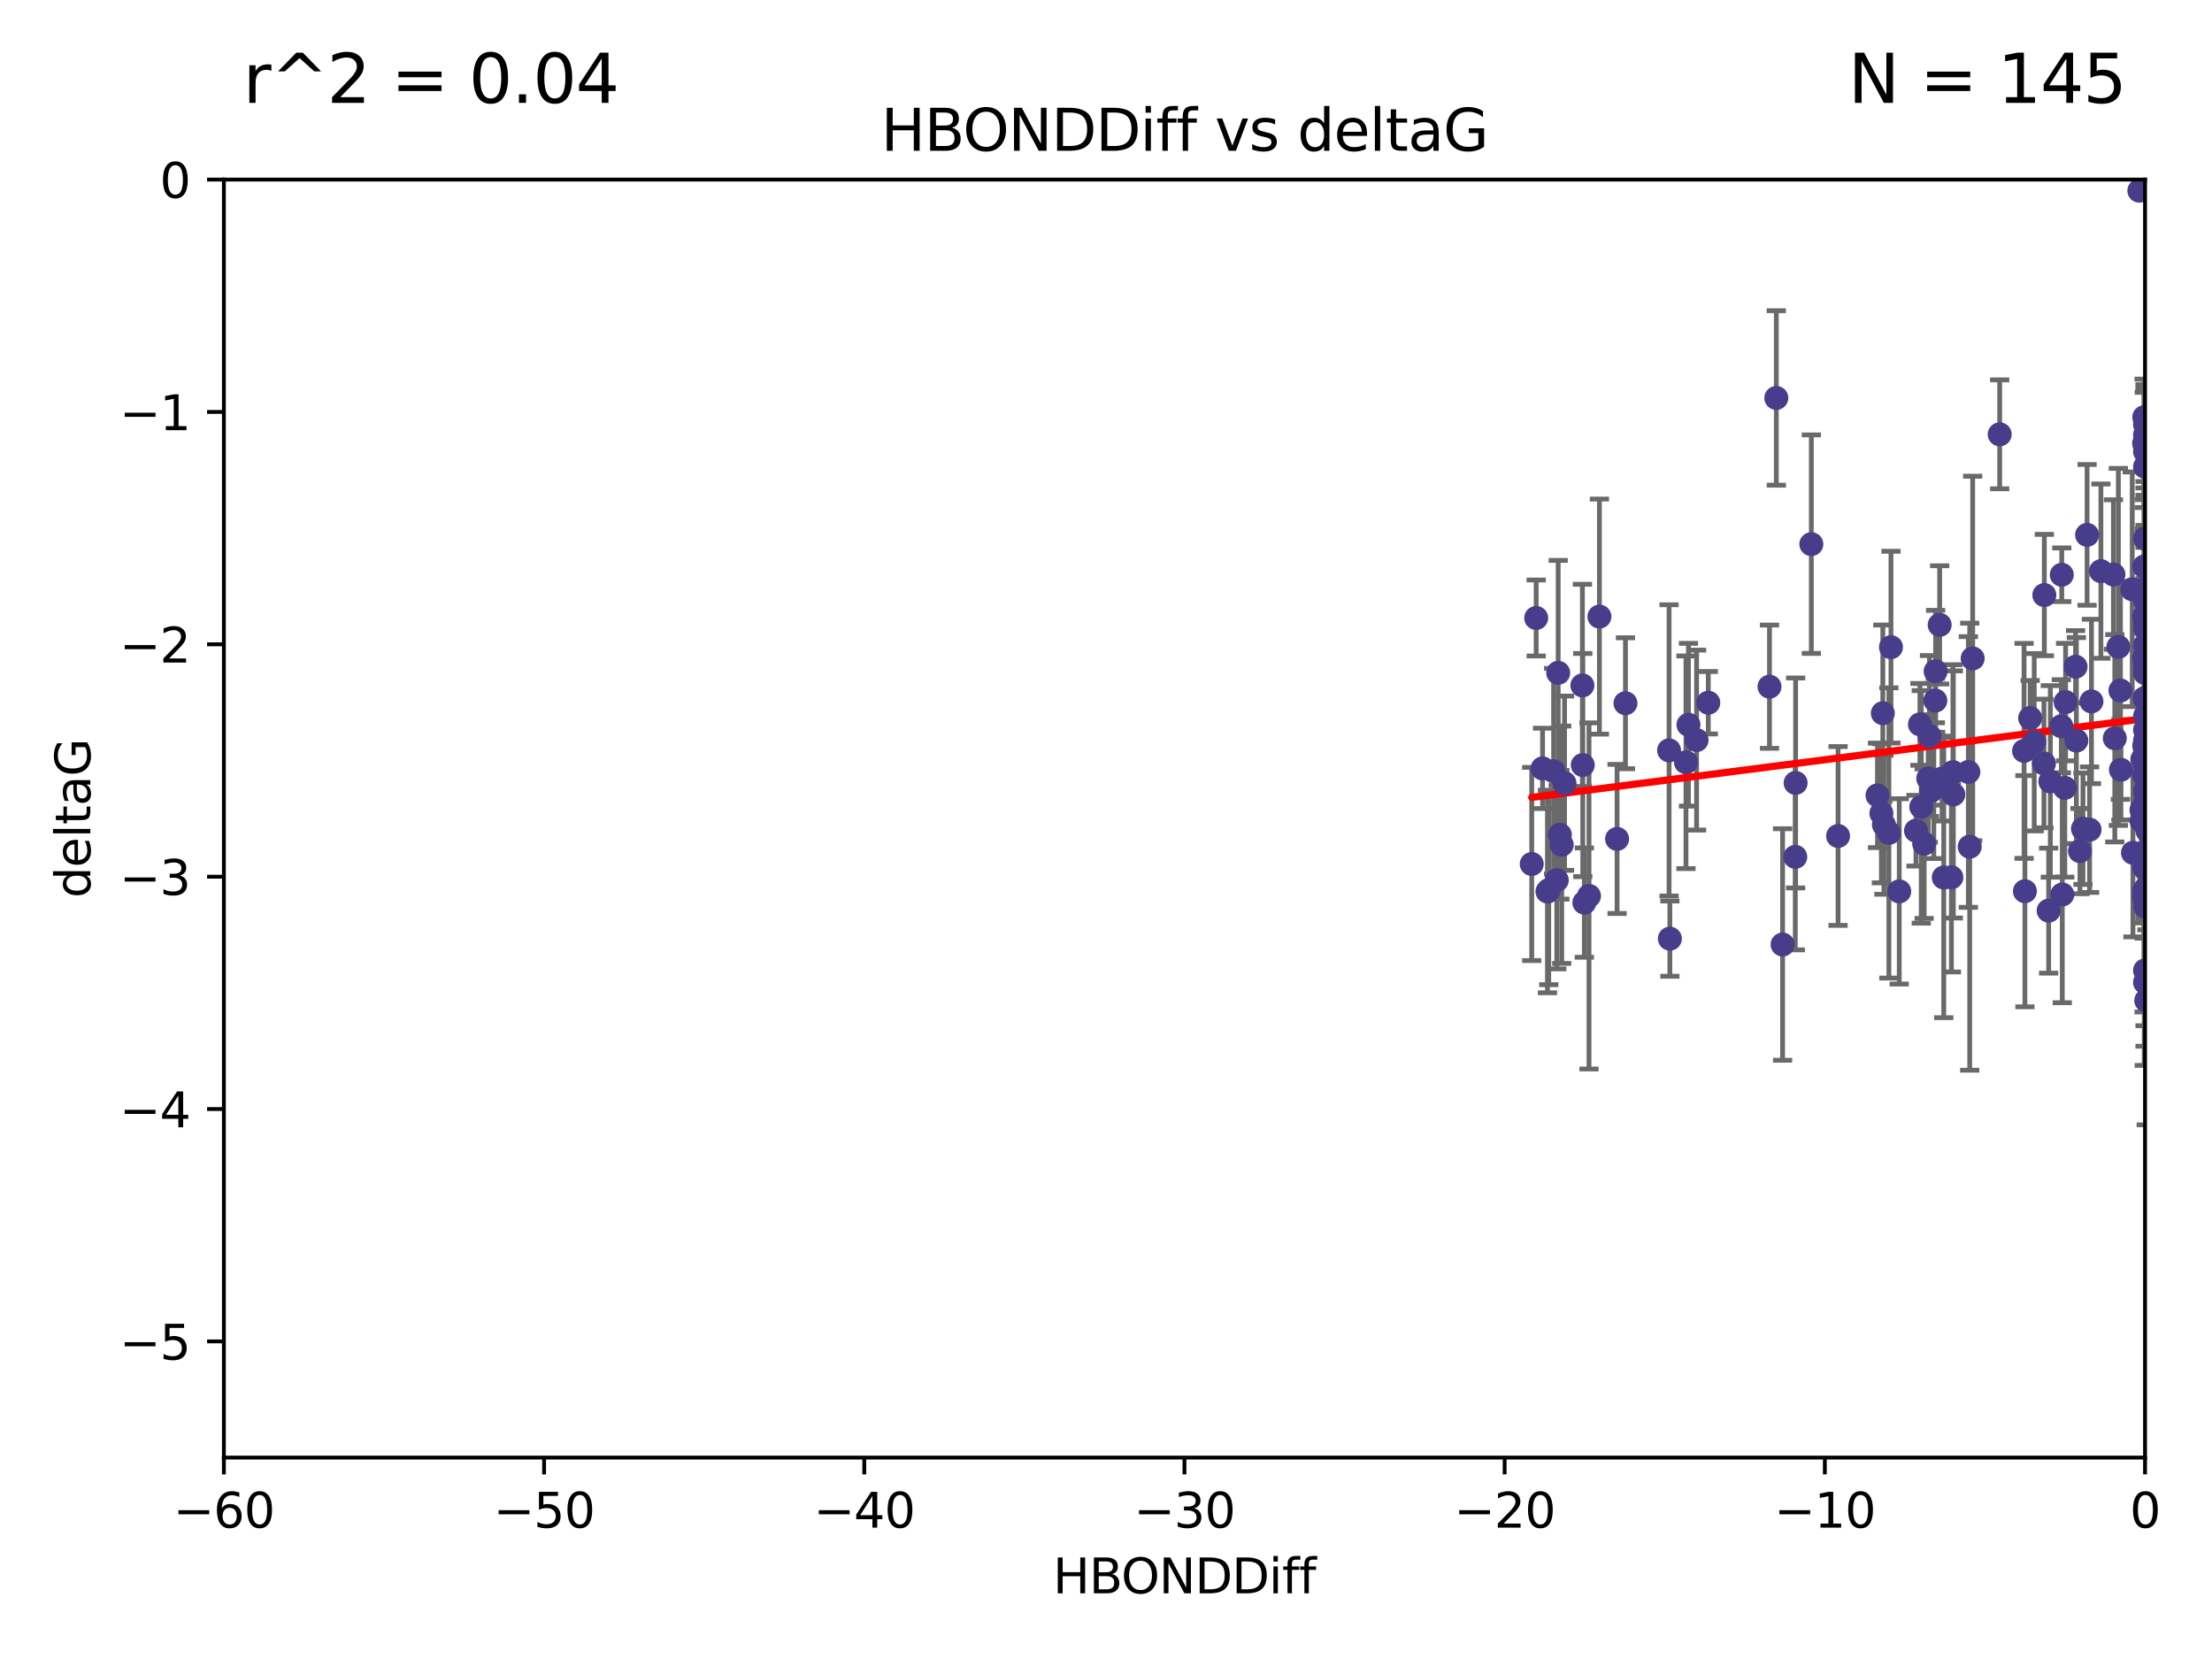 <?xml version="1.0" encoding="utf-8" standalone="no"?>
<!DOCTYPE svg PUBLIC "-//W3C//DTD SVG 1.1//EN"
  "http://www.w3.org/Graphics/SVG/1.1/DTD/svg11.dtd">
<svg xmlns:xlink="http://www.w3.org/1999/xlink" width="460.8pt" height="345.6pt" viewBox="0 0 460.8 345.6" xmlns="http://www.w3.org/2000/svg" version="1.1">
 <defs>
  <style type="text/css">*{stroke-linejoin: round; stroke-linecap: butt}</style>
 </defs>
 <g id="figure_1">
  <g id="patch_1">
   <path d="M 0 345.6 
L 460.8 345.6 
L 460.8 0 
L 0 0 
z
" style="fill: #ffffff"/>
  </g>
  <g id="axes_1">
   <g id="patch_2">
    <path d="M 46.64 303.64 
L 446.85 303.64 
L 446.85 37.411 
L 46.64 37.411 
z
" style="fill: #ffffff"/>
   </g>
   <g id="PathCollection_1">
    <defs>
     <path id="mf89062bb6b" d="M 0 1.118 
C 0.297 1.118 0.581 1 0.791 0.791 
C 1 0.581 1.118 0.297 1.118 0 
C 1.118 -0.297 1 -0.581 0.791 -0.791 
C 0.581 -1 0.297 -1.118 0 -1.118 
C -0.297 -1.118 -0.581 -1 -0.791 -0.791 
C -1 -0.581 -1.118 -0.297 -1.118 0 
C -1.118 0.297 -1 0.581 -0.791 0.791 
C -0.581 1 -0.297 1.118 0 1.118 
z
" style="stroke: #483d8b"/>
    </defs>
    <g clip-path="url(#pbb0c93650b)">
     <use xlink:href="#mf89062bb6b" x="324.948" y="173.897" style="fill: #483d8b; stroke: #483d8b"/>
     <use xlink:href="#mf89062bb6b" x="401.69" y="162.169" style="fill: #483d8b; stroke: #483d8b"/>
     <use xlink:href="#mf89062bb6b" x="347.7" y="156.317" style="fill: #483d8b; stroke: #483d8b"/>
     <use xlink:href="#mf89062bb6b" x="321.345" y="160.071" style="fill: #483d8b; stroke: #483d8b"/>
     <use xlink:href="#mf89062bb6b" x="322.633" y="185.409" style="fill: #483d8b; stroke: #483d8b"/>
     <use xlink:href="#mf89062bb6b" x="371.347" y="196.759" style="fill: #483d8b; stroke: #483d8b"/>
     <use xlink:href="#mf89062bb6b" x="324.31" y="183.353" style="fill: #483d8b; stroke: #483d8b"/>
     <use xlink:href="#mf89062bb6b" x="323.646" y="160.652" style="fill: #483d8b; stroke: #483d8b"/>
     <use xlink:href="#mf89062bb6b" x="329.72" y="159.372" style="fill: #483d8b; stroke: #483d8b"/>
     <use xlink:href="#mf89062bb6b" x="324.599" y="140.162" style="fill: #483d8b; stroke: #483d8b"/>
     <use xlink:href="#mf89062bb6b" x="446.85" y="125.181" style="fill: #483d8b; stroke: #483d8b"/>
     <use xlink:href="#mf89062bb6b" x="320.014" y="128.736" style="fill: #483d8b; stroke: #483d8b"/>
     <use xlink:href="#mf89062bb6b" x="368.618" y="143.047" style="fill: #483d8b; stroke: #483d8b"/>
     <use xlink:href="#mf89062bb6b" x="329.644" y="142.78" style="fill: #483d8b; stroke: #483d8b"/>
     <use xlink:href="#mf89062bb6b" x="422.917" y="149.587" style="fill: #483d8b; stroke: #483d8b"/>
     <use xlink:href="#mf89062bb6b" x="432.545" y="154.279" style="fill: #483d8b; stroke: #483d8b"/>
     <use xlink:href="#mf89062bb6b" x="325.922" y="163.157" style="fill: #483d8b; stroke: #483d8b"/>
     <use xlink:href="#mf89062bb6b" x="355.87" y="146.389" style="fill: #483d8b; stroke: #483d8b"/>
     <use xlink:href="#mf89062bb6b" x="440.552" y="153.796" style="fill: #483d8b; stroke: #483d8b"/>
     <use xlink:href="#mf89062bb6b" x="423.767" y="154.615" style="fill: #483d8b; stroke: #483d8b"/>
     <use xlink:href="#mf89062bb6b" x="393.491" y="173.516" style="fill: #483d8b; stroke: #483d8b"/>
     <use xlink:href="#mf89062bb6b" x="425.872" y="123.958" style="fill: #483d8b; stroke: #483d8b"/>
     <use xlink:href="#mf89062bb6b" x="319.088" y="179.983" style="fill: #483d8b; stroke: #483d8b"/>
     <use xlink:href="#mf89062bb6b" x="446.85" y="156.551" style="fill: #483d8b; stroke: #483d8b"/>
     <use xlink:href="#mf89062bb6b" x="373.99" y="178.497" style="fill: #483d8b; stroke: #483d8b"/>
     <use xlink:href="#mf89062bb6b" x="446.85" y="130.884" style="fill: #483d8b; stroke: #483d8b"/>
     <use xlink:href="#mf89062bb6b" x="399.138" y="173.051" style="fill: #483d8b; stroke: #483d8b"/>
     <use xlink:href="#mf89062bb6b" x="441.822" y="160.359" style="fill: #483d8b; stroke: #483d8b"/>
     <use xlink:href="#mf89062bb6b" x="404.067" y="130.178" style="fill: #483d8b; stroke: #483d8b"/>
     <use xlink:href="#mf89062bb6b" x="338.613" y="146.497" style="fill: #483d8b; stroke: #483d8b"/>
     <use xlink:href="#mf89062bb6b" x="435.296" y="172.837" style="fill: #483d8b; stroke: #483d8b"/>
     <use xlink:href="#mf89062bb6b" x="446.687" y="86.91" style="fill: #483d8b; stroke: #483d8b"/>
     <use xlink:href="#mf89062bb6b" x="403.224" y="139.843" style="fill: #483d8b; stroke: #483d8b"/>
     <use xlink:href="#mf89062bb6b" x="331.019" y="186.634" style="fill: #483d8b; stroke: #483d8b"/>
     <use xlink:href="#mf89062bb6b" x="330.047" y="188.03" style="fill: #483d8b; stroke: #483d8b"/>
     <use xlink:href="#mf89062bb6b" x="447.102" y="208.417" style="fill: #483d8b; stroke: #483d8b"/>
     <use xlink:href="#mf89062bb6b" x="446.655" y="167.822" style="fill: #483d8b; stroke: #483d8b"/>
     <use xlink:href="#mf89062bb6b" x="351.218" y="158.794" style="fill: #483d8b; stroke: #483d8b"/>
     <use xlink:href="#mf89062bb6b" x="347.865" y="195.542" style="fill: #483d8b; stroke: #483d8b"/>
     <use xlink:href="#mf89062bb6b" x="421.652" y="156.424" style="fill: #483d8b; stroke: #483d8b"/>
     <use xlink:href="#mf89062bb6b" x="449.802" y="173.61" style="fill: #483d8b; stroke: #483d8b"/>
     <use xlink:href="#mf89062bb6b" x="446.85" y="138.679" style="fill: #483d8b; stroke: #483d8b"/>
     <use xlink:href="#mf89062bb6b" x="425.795" y="159.048" style="fill: #483d8b; stroke: #483d8b"/>
     <use xlink:href="#mf89062bb6b" x="446.29" y="158.179" style="fill: #483d8b; stroke: #483d8b"/>
     <use xlink:href="#mf89062bb6b" x="446.85" y="149.182" style="fill: #483d8b; stroke: #483d8b"/>
     <use xlink:href="#mf89062bb6b" x="430.136" y="164.127" style="fill: #483d8b; stroke: #483d8b"/>
     <use xlink:href="#mf89062bb6b" x="446.686" y="155.362" style="fill: #483d8b; stroke: #483d8b"/>
     <use xlink:href="#mf89062bb6b" x="433.921" y="172.635" style="fill: #483d8b; stroke: #483d8b"/>
     <use xlink:href="#mf89062bb6b" x="404.919" y="182.797" style="fill: #483d8b; stroke: #483d8b"/>
     <use xlink:href="#mf89062bb6b" x="377.334" y="113.355" style="fill: #483d8b; stroke: #483d8b"/>
     <use xlink:href="#mf89062bb6b" x="446.687" y="128.333" style="fill: #483d8b; stroke: #483d8b"/>
     <use xlink:href="#mf89062bb6b" x="444.187" y="122.757" style="fill: #483d8b; stroke: #483d8b"/>
     <use xlink:href="#mf89062bb6b" x="322.365" y="185.721" style="fill: #483d8b; stroke: #483d8b"/>
     <use xlink:href="#mf89062bb6b" x="429.504" y="119.732" style="fill: #483d8b; stroke: #483d8b"/>
     <use xlink:href="#mf89062bb6b" x="446.687" y="118.005" style="fill: #483d8b; stroke: #483d8b"/>
     <use xlink:href="#mf89062bb6b" x="382.906" y="174.149" style="fill: #483d8b; stroke: #483d8b"/>
     <use xlink:href="#mf89062bb6b" x="399.955" y="150.899" style="fill: #483d8b; stroke: #483d8b"/>
     <use xlink:href="#mf89062bb6b" x="446.85" y="204.639" style="fill: #483d8b; stroke: #483d8b"/>
     <use xlink:href="#mf89062bb6b" x="402.847" y="162.651" style="fill: #483d8b; stroke: #483d8b"/>
     <use xlink:href="#mf89062bb6b" x="406.511" y="182.755" style="fill: #483d8b; stroke: #483d8b"/>
     <use xlink:href="#mf89062bb6b" x="446.85" y="90.593" style="fill: #483d8b; stroke: #483d8b"/>
     <use xlink:href="#mf89062bb6b" x="393.924" y="134.817" style="fill: #483d8b; stroke: #483d8b"/>
     <use xlink:href="#mf89062bb6b" x="421.826" y="185.656" style="fill: #483d8b; stroke: #483d8b"/>
     <use xlink:href="#mf89062bb6b" x="430.303" y="146.259" style="fill: #483d8b; stroke: #483d8b"/>
     <use xlink:href="#mf89062bb6b" x="447.376" y="177.446" style="fill: #483d8b; stroke: #483d8b"/>
     <use xlink:href="#mf89062bb6b" x="464.113" y="137.183" style="fill: #483d8b; stroke: #483d8b"/>
     <use xlink:href="#mf89062bb6b" x="374.061" y="163.099" style="fill: #483d8b; stroke: #483d8b"/>
     <use xlink:href="#mf89062bb6b" x="447.375" y="173.133" style="fill: #483d8b; stroke: #483d8b"/>
     <use xlink:href="#mf89062bb6b" x="446.104" y="168.741" style="fill: #483d8b; stroke: #483d8b"/>
     <use xlink:href="#mf89062bb6b" x="403.167" y="145.941" style="fill: #483d8b; stroke: #483d8b"/>
     <use xlink:href="#mf89062bb6b" x="427.12" y="162.782" style="fill: #483d8b; stroke: #483d8b"/>
     <use xlink:href="#mf89062bb6b" x="402.293" y="164.751" style="fill: #483d8b; stroke: #483d8b"/>
     <use xlink:href="#mf89062bb6b" x="445.661" y="39.725" style="fill: #483d8b; stroke: #483d8b"/>
     <use xlink:href="#mf89062bb6b" x="458.075" y="166.514" style="fill: #483d8b; stroke: #483d8b"/>
     <use xlink:href="#mf89062bb6b" x="446.687" y="185.504" style="fill: #483d8b; stroke: #483d8b"/>
     <use xlink:href="#mf89062bb6b" x="370.038" y="82.899" style="fill: #483d8b; stroke: #483d8b"/>
     <use xlink:href="#mf89062bb6b" x="395.648" y="185.69" style="fill: #483d8b; stroke: #483d8b"/>
     <use xlink:href="#mf89062bb6b" x="446.85" y="134.403" style="fill: #483d8b; stroke: #483d8b"/>
     <use xlink:href="#mf89062bb6b" x="391.927" y="169.432" style="fill: #483d8b; stroke: #483d8b"/>
     <use xlink:href="#mf89062bb6b" x="434.777" y="111.421" style="fill: #483d8b; stroke: #483d8b"/>
     <use xlink:href="#mf89062bb6b" x="447.242" y="177.177" style="fill: #483d8b; stroke: #483d8b"/>
     <use xlink:href="#mf89062bb6b" x="392.226" y="148.574" style="fill: #483d8b; stroke: #483d8b"/>
     <use xlink:href="#mf89062bb6b" x="446.768" y="145.428" style="fill: #483d8b; stroke: #483d8b"/>
     <use xlink:href="#mf89062bb6b" x="429.414" y="151.29" style="fill: #483d8b; stroke: #483d8b"/>
     <use xlink:href="#mf89062bb6b" x="493.436" y="113.581" style="fill: #483d8b; stroke: #483d8b"/>
     <use xlink:href="#mf89062bb6b" x="446.85" y="122.941" style="fill: #483d8b; stroke: #483d8b"/>
     <use xlink:href="#mf89062bb6b" x="401.948" y="153.325" style="fill: #483d8b; stroke: #483d8b"/>
     <use xlink:href="#mf89062bb6b" x="353.429" y="154.174" style="fill: #483d8b; stroke: #483d8b"/>
     <use xlink:href="#mf89062bb6b" x="441.724" y="143.843" style="fill: #483d8b; stroke: #483d8b"/>
     <use xlink:href="#mf89062bb6b" x="446.85" y="164.836" style="fill: #483d8b; stroke: #483d8b"/>
     <use xlink:href="#mf89062bb6b" x="446.85" y="97.248" style="fill: #483d8b; stroke: #483d8b"/>
     <use xlink:href="#mf89062bb6b" x="466.937" y="134.191" style="fill: #483d8b; stroke: #483d8b"/>
     <use xlink:href="#mf89062bb6b" x="426.769" y="189.704" style="fill: #483d8b; stroke: #483d8b"/>
     <use xlink:href="#mf89062bb6b" x="452.572" y="131.002" style="fill: #483d8b; stroke: #483d8b"/>
     <use xlink:href="#mf89062bb6b" x="433.292" y="177.3" style="fill: #483d8b; stroke: #483d8b"/>
     <use xlink:href="#mf89062bb6b" x="446.85" y="94.05" style="fill: #483d8b; stroke: #483d8b"/>
     <use xlink:href="#mf89062bb6b" x="406.915" y="165.498" style="fill: #483d8b; stroke: #483d8b"/>
     <use xlink:href="#mf89062bb6b" x="446.85" y="122.697" style="fill: #483d8b; stroke: #483d8b"/>
     <use xlink:href="#mf89062bb6b" x="392.454" y="171.818" style="fill: #483d8b; stroke: #483d8b"/>
     <use xlink:href="#mf89062bb6b" x="446.121" y="171.047" style="fill: #483d8b; stroke: #483d8b"/>
     <use xlink:href="#mf89062bb6b" x="446.654" y="137.07" style="fill: #483d8b; stroke: #483d8b"/>
     <use xlink:href="#mf89062bb6b" x="447.207" y="184.771" style="fill: #483d8b; stroke: #483d8b"/>
     <use xlink:href="#mf89062bb6b" x="410.945" y="137.164" style="fill: #483d8b; stroke: #483d8b"/>
     <use xlink:href="#mf89062bb6b" x="351.739" y="150.974" style="fill: #483d8b; stroke: #483d8b"/>
     <use xlink:href="#mf89062bb6b" x="446.85" y="88.433" style="fill: #483d8b; stroke: #483d8b"/>
     <use xlink:href="#mf89062bb6b" x="446.654" y="92.35" style="fill: #483d8b; stroke: #483d8b"/>
     <use xlink:href="#mf89062bb6b" x="432.38" y="138.887" style="fill: #483d8b; stroke: #483d8b"/>
     <use xlink:href="#mf89062bb6b" x="440.267" y="119.683" style="fill: #483d8b; stroke: #483d8b"/>
     <use xlink:href="#mf89062bb6b" x="406.838" y="160.849" style="fill: #483d8b; stroke: #483d8b"/>
     <use xlink:href="#mf89062bb6b" x="444.333" y="177.645" style="fill: #483d8b; stroke: #483d8b"/>
     <use xlink:href="#mf89062bb6b" x="400.234" y="168.091" style="fill: #483d8b; stroke: #483d8b"/>
     <use xlink:href="#mf89062bb6b" x="435.688" y="146.121" style="fill: #483d8b; stroke: #483d8b"/>
     <use xlink:href="#mf89062bb6b" x="429.612" y="186.342" style="fill: #483d8b; stroke: #483d8b"/>
     <use xlink:href="#mf89062bb6b" x="446.85" y="161.684" style="fill: #483d8b; stroke: #483d8b"/>
     <use xlink:href="#mf89062bb6b" x="404.566" y="162.189" style="fill: #483d8b; stroke: #483d8b"/>
     <use xlink:href="#mf89062bb6b" x="447.374" y="171.553" style="fill: #483d8b; stroke: #483d8b"/>
     <use xlink:href="#mf89062bb6b" x="469.79" y="173.708" style="fill: #483d8b; stroke: #483d8b"/>
     <use xlink:href="#mf89062bb6b" x="410.326" y="176.381" style="fill: #483d8b; stroke: #483d8b"/>
     <use xlink:href="#mf89062bb6b" x="333.187" y="128.448" style="fill: #483d8b; stroke: #483d8b"/>
     <use xlink:href="#mf89062bb6b" x="446.85" y="188.827" style="fill: #483d8b; stroke: #483d8b"/>
     <use xlink:href="#mf89062bb6b" x="441.296" y="134.766" style="fill: #483d8b; stroke: #483d8b"/>
     <use xlink:href="#mf89062bb6b" x="391.114" y="165.686" style="fill: #483d8b; stroke: #483d8b"/>
     <use xlink:href="#mf89062bb6b" x="410.045" y="160.817" style="fill: #483d8b; stroke: #483d8b"/>
     <use xlink:href="#mf89062bb6b" x="462.061" y="229.87" style="fill: #483d8b; stroke: #483d8b"/>
     <use xlink:href="#mf89062bb6b" x="446.85" y="140.214" style="fill: #483d8b; stroke: #483d8b"/>
     <use xlink:href="#mf89062bb6b" x="336.866" y="174.762" style="fill: #483d8b; stroke: #483d8b"/>
     <use xlink:href="#mf89062bb6b" x="446.85" y="152.06" style="fill: #483d8b; stroke: #483d8b"/>
     <use xlink:href="#mf89062bb6b" x="437.657" y="118.978" style="fill: #483d8b; stroke: #483d8b"/>
     <use xlink:href="#mf89062bb6b" x="447.374" y="145.19" style="fill: #483d8b; stroke: #483d8b"/>
     <use xlink:href="#mf89062bb6b" x="325.336" y="175.971" style="fill: #483d8b; stroke: #483d8b"/>
     <use xlink:href="#mf89062bb6b" x="416.571" y="90.48" style="fill: #483d8b; stroke: #483d8b"/>
     <use xlink:href="#mf89062bb6b" x="447.113" y="168.665" style="fill: #483d8b; stroke: #483d8b"/>
     <use xlink:href="#mf89062bb6b" x="446.85" y="167.828" style="fill: #483d8b; stroke: #483d8b"/>
     <use xlink:href="#mf89062bb6b" x="446.85" y="112.19" style="fill: #483d8b; stroke: #483d8b"/>
     <use xlink:href="#mf89062bb6b" x="446.85" y="154.279" style="fill: #483d8b; stroke: #483d8b"/>
     <use xlink:href="#mf89062bb6b" x="446.85" y="167.342" style="fill: #483d8b; stroke: #483d8b"/>
     <use xlink:href="#mf89062bb6b" x="446.85" y="202.144" style="fill: #483d8b; stroke: #483d8b"/>
     <use xlink:href="#mf89062bb6b" x="446.653" y="180.74" style="fill: #483d8b; stroke: #483d8b"/>
     <use xlink:href="#mf89062bb6b" x="447.298" y="165.503" style="fill: #483d8b; stroke: #483d8b"/>
     <use xlink:href="#mf89062bb6b" x="446.687" y="161.437" style="fill: #483d8b; stroke: #483d8b"/>
     <use xlink:href="#mf89062bb6b" x="446.85" y="129.931" style="fill: #483d8b; stroke: #483d8b"/>
     <use xlink:href="#mf89062bb6b" x="446.85" y="124.495" style="fill: #483d8b; stroke: #483d8b"/>
     <use xlink:href="#mf89062bb6b" x="446.654" y="187.068" style="fill: #483d8b; stroke: #483d8b"/>
     <use xlink:href="#mf89062bb6b" x="400.839" y="175.757" style="fill: #483d8b; stroke: #483d8b"/>
     <use xlink:href="#mf89062bb6b" x="468.073" y="144.618" style="fill: #483d8b; stroke: #483d8b"/>
    </g>
   </g>
   <g id="matplotlib.axis_1">
    <g id="xtick_1">
     <g id="line2d_1">
      <defs>
       <path id="m984fc886f7" d="M 0 0 
L 0 3.5 
" style="stroke: #000000; stroke-width: 0.8"/>
      </defs>
      <g>
       <use xlink:href="#m984fc886f7" x="46.64" y="303.64" style="stroke: #000000; stroke-width: 0.8"/>
      </g>
     </g>
     <g id="text_1">
      <!-- −60 -->
      <g transform="translate(36.088 318.238)scale(0.1 -0.1)">
       <defs>
        <path id="DejaVuSans-2212" d="M 678 2272 
L 4684 2272 
L 4684 1741 
L 678 1741 
L 678 2272 
z
" transform="scale(0.016)"/>
        <path id="DejaVuSans-36" d="M 2113 2584 
Q 1688 2584 1439 2293 
Q 1191 2003 1191 1497 
Q 1191 994 1439 701 
Q 1688 409 2113 409 
Q 2538 409 2786 701 
Q 3034 994 3034 1497 
Q 3034 2003 2786 2293 
Q 2538 2584 2113 2584 
z
M 3366 4563 
L 3366 3988 
Q 3128 4100 2886 4159 
Q 2644 4219 2406 4219 
Q 1781 4219 1451 3797 
Q 1122 3375 1075 2522 
Q 1259 2794 1537 2939 
Q 1816 3084 2150 3084 
Q 2853 3084 3261 2657 
Q 3669 2231 3669 1497 
Q 3669 778 3244 343 
Q 2819 -91 2113 -91 
Q 1303 -91 875 529 
Q 447 1150 447 2328 
Q 447 3434 972 4092 
Q 1497 4750 2381 4750 
Q 2619 4750 2861 4703 
Q 3103 4656 3366 4563 
z
" transform="scale(0.016)"/>
        <path id="DejaVuSans-30" d="M 2034 4250 
Q 1547 4250 1301 3770 
Q 1056 3291 1056 2328 
Q 1056 1369 1301 889 
Q 1547 409 2034 409 
Q 2525 409 2770 889 
Q 3016 1369 3016 2328 
Q 3016 3291 2770 3770 
Q 2525 4250 2034 4250 
z
M 2034 4750 
Q 2819 4750 3233 4129 
Q 3647 3509 3647 2328 
Q 3647 1150 3233 529 
Q 2819 -91 2034 -91 
Q 1250 -91 836 529 
Q 422 1150 422 2328 
Q 422 3509 836 4129 
Q 1250 4750 2034 4750 
z
" transform="scale(0.016)"/>
       </defs>
       <use xlink:href="#DejaVuSans-2212"/>
       <use xlink:href="#DejaVuSans-36" x="83.789"/>
       <use xlink:href="#DejaVuSans-30" x="147.412"/>
      </g>
     </g>
    </g>
    <g id="xtick_2">
     <g id="line2d_2">
      <g>
       <use xlink:href="#m984fc886f7" x="113.342" y="303.64" style="stroke: #000000; stroke-width: 0.8"/>
      </g>
     </g>
     <g id="text_2">
      <!-- −50 -->
      <g transform="translate(102.789 318.238)scale(0.1 -0.1)">
       <defs>
        <path id="DejaVuSans-35" d="M 691 4666 
L 3169 4666 
L 3169 4134 
L 1269 4134 
L 1269 2991 
Q 1406 3038 1543 3061 
Q 1681 3084 1819 3084 
Q 2600 3084 3056 2656 
Q 3513 2228 3513 1497 
Q 3513 744 3044 326 
Q 2575 -91 1722 -91 
Q 1428 -91 1123 -41 
Q 819 9 494 109 
L 494 744 
Q 775 591 1075 516 
Q 1375 441 1709 441 
Q 2250 441 2565 725 
Q 2881 1009 2881 1497 
Q 2881 1984 2565 2268 
Q 2250 2553 1709 2553 
Q 1456 2553 1204 2497 
Q 953 2441 691 2322 
L 691 4666 
z
" transform="scale(0.016)"/>
       </defs>
       <use xlink:href="#DejaVuSans-2212"/>
       <use xlink:href="#DejaVuSans-35" x="83.789"/>
       <use xlink:href="#DejaVuSans-30" x="147.412"/>
      </g>
     </g>
    </g>
    <g id="xtick_3">
     <g id="line2d_3">
      <g>
       <use xlink:href="#m984fc886f7" x="180.043" y="303.64" style="stroke: #000000; stroke-width: 0.8"/>
      </g>
     </g>
     <g id="text_3">
      <!-- −40 -->
      <g transform="translate(169.491 318.238)scale(0.1 -0.1)">
       <defs>
        <path id="DejaVuSans-34" d="M 2419 4116 
L 825 1625 
L 2419 1625 
L 2419 4116 
z
M 2253 4666 
L 3047 4666 
L 3047 1625 
L 3713 1625 
L 3713 1100 
L 3047 1100 
L 3047 0 
L 2419 0 
L 2419 1100 
L 313 1100 
L 313 1709 
L 2253 4666 
z
" transform="scale(0.016)"/>
       </defs>
       <use xlink:href="#DejaVuSans-2212"/>
       <use xlink:href="#DejaVuSans-34" x="83.789"/>
       <use xlink:href="#DejaVuSans-30" x="147.412"/>
      </g>
     </g>
    </g>
    <g id="xtick_4">
     <g id="line2d_4">
      <g>
       <use xlink:href="#m984fc886f7" x="246.745" y="303.64" style="stroke: #000000; stroke-width: 0.8"/>
      </g>
     </g>
     <g id="text_4">
      <!-- −30 -->
      <g transform="translate(236.193 318.238)scale(0.1 -0.1)">
       <defs>
        <path id="DejaVuSans-33" d="M 2597 2516 
Q 3050 2419 3304 2112 
Q 3559 1806 3559 1356 
Q 3559 666 3084 287 
Q 2609 -91 1734 -91 
Q 1441 -91 1130 -33 
Q 819 25 488 141 
L 488 750 
Q 750 597 1062 519 
Q 1375 441 1716 441 
Q 2309 441 2620 675 
Q 2931 909 2931 1356 
Q 2931 1769 2642 2001 
Q 2353 2234 1838 2234 
L 1294 2234 
L 1294 2753 
L 1863 2753 
Q 2328 2753 2575 2939 
Q 2822 3125 2822 3475 
Q 2822 3834 2567 4026 
Q 2313 4219 1838 4219 
Q 1578 4219 1281 4162 
Q 984 4106 628 3988 
L 628 4550 
Q 988 4650 1302 4700 
Q 1616 4750 1894 4750 
Q 2613 4750 3031 4423 
Q 3450 4097 3450 3541 
Q 3450 3153 3228 2886 
Q 3006 2619 2597 2516 
z
" transform="scale(0.016)"/>
       </defs>
       <use xlink:href="#DejaVuSans-2212"/>
       <use xlink:href="#DejaVuSans-33" x="83.789"/>
       <use xlink:href="#DejaVuSans-30" x="147.412"/>
      </g>
     </g>
    </g>
    <g id="xtick_5">
     <g id="line2d_5">
      <g>
       <use xlink:href="#m984fc886f7" x="313.447" y="303.64" style="stroke: #000000; stroke-width: 0.8"/>
      </g>
     </g>
     <g id="text_5">
      <!-- −20 -->
      <g transform="translate(302.894 318.238)scale(0.1 -0.1)">
       <defs>
        <path id="DejaVuSans-32" d="M 1228 531 
L 3431 531 
L 3431 0 
L 469 0 
L 469 531 
Q 828 903 1448 1529 
Q 2069 2156 2228 2338 
Q 2531 2678 2651 2914 
Q 2772 3150 2772 3378 
Q 2772 3750 2511 3984 
Q 2250 4219 1831 4219 
Q 1534 4219 1204 4116 
Q 875 4013 500 3803 
L 500 4441 
Q 881 4594 1212 4672 
Q 1544 4750 1819 4750 
Q 2544 4750 2975 4387 
Q 3406 4025 3406 3419 
Q 3406 3131 3298 2873 
Q 3191 2616 2906 2266 
Q 2828 2175 2409 1742 
Q 1991 1309 1228 531 
z
" transform="scale(0.016)"/>
       </defs>
       <use xlink:href="#DejaVuSans-2212"/>
       <use xlink:href="#DejaVuSans-32" x="83.789"/>
       <use xlink:href="#DejaVuSans-30" x="147.412"/>
      </g>
     </g>
    </g>
    <g id="xtick_6">
     <g id="line2d_6">
      <g>
       <use xlink:href="#m984fc886f7" x="380.148" y="303.64" style="stroke: #000000; stroke-width: 0.8"/>
      </g>
     </g>
     <g id="text_6">
      <!-- −10 -->
      <g transform="translate(369.596 318.238)scale(0.1 -0.1)">
       <defs>
        <path id="DejaVuSans-31" d="M 794 531 
L 1825 531 
L 1825 4091 
L 703 3866 
L 703 4441 
L 1819 4666 
L 2450 4666 
L 2450 531 
L 3481 531 
L 3481 0 
L 794 0 
L 794 531 
z
" transform="scale(0.016)"/>
       </defs>
       <use xlink:href="#DejaVuSans-2212"/>
       <use xlink:href="#DejaVuSans-31" x="83.789"/>
       <use xlink:href="#DejaVuSans-30" x="147.412"/>
      </g>
     </g>
    </g>
    <g id="xtick_7">
     <g id="line2d_7">
      <g>
       <use xlink:href="#m984fc886f7" x="446.85" y="303.64" style="stroke: #000000; stroke-width: 0.8"/>
      </g>
     </g>
     <g id="text_7">
      <!-- 0 -->
      <g transform="translate(443.669 318.238)scale(0.1 -0.1)">
       <use xlink:href="#DejaVuSans-30"/>
      </g>
     </g>
    </g>
    <g id="text_8">
     <!-- HBONDDiff -->
     <g transform="translate(219.356 331.917)scale(0.1 -0.1)">
      <defs>
       <path id="DejaVuSans-48" d="M 628 4666 
L 1259 4666 
L 1259 2753 
L 3553 2753 
L 3553 4666 
L 4184 4666 
L 4184 0 
L 3553 0 
L 3553 2222 
L 1259 2222 
L 1259 0 
L 628 0 
L 628 4666 
z
" transform="scale(0.016)"/>
       <path id="DejaVuSans-42" d="M 1259 2228 
L 1259 519 
L 2272 519 
Q 2781 519 3026 730 
Q 3272 941 3272 1375 
Q 3272 1813 3026 2020 
Q 2781 2228 2272 2228 
L 1259 2228 
z
M 1259 4147 
L 1259 2741 
L 2194 2741 
Q 2656 2741 2882 2914 
Q 3109 3088 3109 3444 
Q 3109 3797 2882 3972 
Q 2656 4147 2194 4147 
L 1259 4147 
z
M 628 4666 
L 2241 4666 
Q 2963 4666 3353 4366 
Q 3744 4066 3744 3513 
Q 3744 3084 3544 2831 
Q 3344 2578 2956 2516 
Q 3422 2416 3680 2098 
Q 3938 1781 3938 1306 
Q 3938 681 3513 340 
Q 3088 0 2303 0 
L 628 0 
L 628 4666 
z
" transform="scale(0.016)"/>
       <path id="DejaVuSans-4f" d="M 2522 4238 
Q 1834 4238 1429 3725 
Q 1025 3213 1025 2328 
Q 1025 1447 1429 934 
Q 1834 422 2522 422 
Q 3209 422 3611 934 
Q 4013 1447 4013 2328 
Q 4013 3213 3611 3725 
Q 3209 4238 2522 4238 
z
M 2522 4750 
Q 3503 4750 4090 4092 
Q 4678 3434 4678 2328 
Q 4678 1225 4090 567 
Q 3503 -91 2522 -91 
Q 1538 -91 948 565 
Q 359 1222 359 2328 
Q 359 3434 948 4092 
Q 1538 4750 2522 4750 
z
" transform="scale(0.016)"/>
       <path id="DejaVuSans-4e" d="M 628 4666 
L 1478 4666 
L 3547 763 
L 3547 4666 
L 4159 4666 
L 4159 0 
L 3309 0 
L 1241 3903 
L 1241 0 
L 628 0 
L 628 4666 
z
" transform="scale(0.016)"/>
       <path id="DejaVuSans-44" d="M 1259 4147 
L 1259 519 
L 2022 519 
Q 2988 519 3436 956 
Q 3884 1394 3884 2338 
Q 3884 3275 3436 3711 
Q 2988 4147 2022 4147 
L 1259 4147 
z
M 628 4666 
L 1925 4666 
Q 3281 4666 3915 4102 
Q 4550 3538 4550 2338 
Q 4550 1131 3912 565 
Q 3275 0 1925 0 
L 628 0 
L 628 4666 
z
" transform="scale(0.016)"/>
       <path id="DejaVuSans-69" d="M 603 3500 
L 1178 3500 
L 1178 0 
L 603 0 
L 603 3500 
z
M 603 4863 
L 1178 4863 
L 1178 4134 
L 603 4134 
L 603 4863 
z
" transform="scale(0.016)"/>
       <path id="DejaVuSans-66" d="M 2375 4863 
L 2375 4384 
L 1825 4384 
Q 1516 4384 1395 4259 
Q 1275 4134 1275 3809 
L 1275 3500 
L 2222 3500 
L 2222 3053 
L 1275 3053 
L 1275 0 
L 697 0 
L 697 3053 
L 147 3053 
L 147 3500 
L 697 3500 
L 697 3744 
Q 697 4328 969 4595 
Q 1241 4863 1831 4863 
L 2375 4863 
z
" transform="scale(0.016)"/>
      </defs>
      <use xlink:href="#DejaVuSans-48"/>
      <use xlink:href="#DejaVuSans-42" x="75.195"/>
      <use xlink:href="#DejaVuSans-4f" x="142.049"/>
      <use xlink:href="#DejaVuSans-4e" x="220.76"/>
      <use xlink:href="#DejaVuSans-44" x="295.564"/>
      <use xlink:href="#DejaVuSans-44" x="372.566"/>
      <use xlink:href="#DejaVuSans-69" x="449.568"/>
      <use xlink:href="#DejaVuSans-66" x="477.352"/>
      <use xlink:href="#DejaVuSans-66" x="512.557"/>
     </g>
    </g>
   </g>
   <g id="matplotlib.axis_2">
    <g id="ytick_1">
     <g id="line2d_8">
      <defs>
       <path id="md1051d80ac" d="M 0 0 
L -3.5 0 
" style="stroke: #000000; stroke-width: 0.8"/>
      </defs>
      <g>
       <use xlink:href="#md1051d80ac" x="46.64" y="279.437" style="stroke: #000000; stroke-width: 0.8"/>
      </g>
     </g>
     <g id="text_9">
      <!-- −5 -->
      <g transform="translate(24.898 283.237)scale(0.1 -0.1)">
       <use xlink:href="#DejaVuSans-2212"/>
       <use xlink:href="#DejaVuSans-35" x="83.789"/>
      </g>
     </g>
    </g>
    <g id="ytick_2">
     <g id="line2d_9">
      <g>
       <use xlink:href="#md1051d80ac" x="46.64" y="231.032" style="stroke: #000000; stroke-width: 0.8"/>
      </g>
     </g>
     <g id="text_10">
      <!-- −4 -->
      <g transform="translate(24.898 234.831)scale(0.1 -0.1)">
       <use xlink:href="#DejaVuSans-2212"/>
       <use xlink:href="#DejaVuSans-34" x="83.789"/>
      </g>
     </g>
    </g>
    <g id="ytick_3">
     <g id="line2d_10">
      <g>
       <use xlink:href="#md1051d80ac" x="46.64" y="182.627" style="stroke: #000000; stroke-width: 0.8"/>
      </g>
     </g>
     <g id="text_11">
      <!-- −3 -->
      <g transform="translate(24.898 186.426)scale(0.1 -0.1)">
       <use xlink:href="#DejaVuSans-2212"/>
       <use xlink:href="#DejaVuSans-33" x="83.789"/>
      </g>
     </g>
    </g>
    <g id="ytick_4">
     <g id="line2d_11">
      <g>
       <use xlink:href="#md1051d80ac" x="46.64" y="134.222" style="stroke: #000000; stroke-width: 0.8"/>
      </g>
     </g>
     <g id="text_12">
      <!-- −2 -->
      <g transform="translate(24.898 138.021)scale(0.1 -0.1)">
       <use xlink:href="#DejaVuSans-2212"/>
       <use xlink:href="#DejaVuSans-32" x="83.789"/>
      </g>
     </g>
    </g>
    <g id="ytick_5">
     <g id="line2d_12">
      <g>
       <use xlink:href="#md1051d80ac" x="46.64" y="85.816" style="stroke: #000000; stroke-width: 0.8"/>
      </g>
     </g>
     <g id="text_13">
      <!-- −1 -->
      <g transform="translate(24.898 89.616)scale(0.1 -0.1)">
       <use xlink:href="#DejaVuSans-2212"/>
       <use xlink:href="#DejaVuSans-31" x="83.789"/>
      </g>
     </g>
    </g>
    <g id="ytick_6">
     <g id="line2d_13">
      <g>
       <use xlink:href="#md1051d80ac" x="46.64" y="37.411" style="stroke: #000000; stroke-width: 0.8"/>
      </g>
     </g>
     <g id="text_14">
      <!-- 0 -->
      <g transform="translate(33.278 41.21)scale(0.1 -0.1)">
       <use xlink:href="#DejaVuSans-30"/>
      </g>
     </g>
    </g>
    <g id="text_15">
     <!-- deltaG -->
     <g transform="translate(18.818 187.064)rotate(-90)scale(0.1 -0.1)">
      <defs>
       <path id="DejaVuSans-64" d="M 2906 2969 
L 2906 4863 
L 3481 4863 
L 3481 0 
L 2906 0 
L 2906 525 
Q 2725 213 2448 61 
Q 2172 -91 1784 -91 
Q 1150 -91 751 415 
Q 353 922 353 1747 
Q 353 2572 751 3078 
Q 1150 3584 1784 3584 
Q 2172 3584 2448 3432 
Q 2725 3281 2906 2969 
z
M 947 1747 
Q 947 1113 1208 752 
Q 1469 391 1925 391 
Q 2381 391 2643 752 
Q 2906 1113 2906 1747 
Q 2906 2381 2643 2742 
Q 2381 3103 1925 3103 
Q 1469 3103 1208 2742 
Q 947 2381 947 1747 
z
" transform="scale(0.016)"/>
       <path id="DejaVuSans-65" d="M 3597 1894 
L 3597 1613 
L 953 1613 
Q 991 1019 1311 708 
Q 1631 397 2203 397 
Q 2534 397 2845 478 
Q 3156 559 3463 722 
L 3463 178 
Q 3153 47 2828 -22 
Q 2503 -91 2169 -91 
Q 1331 -91 842 396 
Q 353 884 353 1716 
Q 353 2575 817 3079 
Q 1281 3584 2069 3584 
Q 2775 3584 3186 3129 
Q 3597 2675 3597 1894 
z
M 3022 2063 
Q 3016 2534 2758 2815 
Q 2500 3097 2075 3097 
Q 1594 3097 1305 2825 
Q 1016 2553 972 2059 
L 3022 2063 
z
" transform="scale(0.016)"/>
       <path id="DejaVuSans-6c" d="M 603 4863 
L 1178 4863 
L 1178 0 
L 603 0 
L 603 4863 
z
" transform="scale(0.016)"/>
       <path id="DejaVuSans-74" d="M 1172 4494 
L 1172 3500 
L 2356 3500 
L 2356 3053 
L 1172 3053 
L 1172 1153 
Q 1172 725 1289 603 
Q 1406 481 1766 481 
L 2356 481 
L 2356 0 
L 1766 0 
Q 1100 0 847 248 
Q 594 497 594 1153 
L 594 3053 
L 172 3053 
L 172 3500 
L 594 3500 
L 594 4494 
L 1172 4494 
z
" transform="scale(0.016)"/>
       <path id="DejaVuSans-61" d="M 2194 1759 
Q 1497 1759 1228 1600 
Q 959 1441 959 1056 
Q 959 750 1161 570 
Q 1363 391 1709 391 
Q 2188 391 2477 730 
Q 2766 1069 2766 1631 
L 2766 1759 
L 2194 1759 
z
M 3341 1997 
L 3341 0 
L 2766 0 
L 2766 531 
Q 2569 213 2275 61 
Q 1981 -91 1556 -91 
Q 1019 -91 701 211 
Q 384 513 384 1019 
Q 384 1609 779 1909 
Q 1175 2209 1959 2209 
L 2766 2209 
L 2766 2266 
Q 2766 2663 2505 2880 
Q 2244 3097 1772 3097 
Q 1472 3097 1187 3025 
Q 903 2953 641 2809 
L 641 3341 
Q 956 3463 1253 3523 
Q 1550 3584 1831 3584 
Q 2591 3584 2966 3190 
Q 3341 2797 3341 1997 
z
" transform="scale(0.016)"/>
       <path id="DejaVuSans-47" d="M 3809 666 
L 3809 1919 
L 2778 1919 
L 2778 2438 
L 4434 2438 
L 4434 434 
Q 4069 175 3628 42 
Q 3188 -91 2688 -91 
Q 1594 -91 976 548 
Q 359 1188 359 2328 
Q 359 3472 976 4111 
Q 1594 4750 2688 4750 
Q 3144 4750 3555 4637 
Q 3966 4525 4313 4306 
L 4313 3634 
Q 3963 3931 3569 4081 
Q 3175 4231 2741 4231 
Q 1884 4231 1454 3753 
Q 1025 3275 1025 2328 
Q 1025 1384 1454 906 
Q 1884 428 2741 428 
Q 3075 428 3337 486 
Q 3600 544 3809 666 
z
" transform="scale(0.016)"/>
      </defs>
      <use xlink:href="#DejaVuSans-64"/>
      <use xlink:href="#DejaVuSans-65" x="63.477"/>
      <use xlink:href="#DejaVuSans-6c" x="125"/>
      <use xlink:href="#DejaVuSans-74" x="152.783"/>
      <use xlink:href="#DejaVuSans-61" x="191.992"/>
      <use xlink:href="#DejaVuSans-47" x="253.271"/>
     </g>
    </g>
   </g>
   <g id="LineCollection_1">
    <path d="M 324.948 187.306 
L 324.948 160.488 
" clip-path="url(#pbb0c93650b)" style="fill: none; stroke: #696969"/>
    <path d="M 401.69 175.449 
L 401.69 148.889 
" clip-path="url(#pbb0c93650b)" style="fill: none; stroke: #696969"/>
    <path d="M 347.7 186.651 
L 347.7 125.983 
" clip-path="url(#pbb0c93650b)" style="fill: none; stroke: #696969"/>
    <path d="M 321.345 168.439 
L 321.345 151.703 
" clip-path="url(#pbb0c93650b)" style="fill: none; stroke: #696969"/>
    <path d="M 322.633 205.122 
L 322.633 165.696 
" clip-path="url(#pbb0c93650b)" style="fill: none; stroke: #696969"/>
    <path d="M 371.347 220.874 
L 371.347 172.644 
" clip-path="url(#pbb0c93650b)" style="fill: none; stroke: #696969"/>
    <path d="M 324.31 201.833 
L 324.31 164.874 
" clip-path="url(#pbb0c93650b)" style="fill: none; stroke: #696969"/>
    <path d="M 323.646 182.073 
L 323.646 139.231 
" clip-path="url(#pbb0c93650b)" style="fill: none; stroke: #696969"/>
    <path d="M 329.72 182.611 
L 329.72 136.132 
" clip-path="url(#pbb0c93650b)" style="fill: none; stroke: #696969"/>
    <path d="M 324.599 163.584 
L 324.599 116.74 
" clip-path="url(#pbb0c93650b)" style="fill: none; stroke: #696969"/>
    <path d="M 446.85 136.32 
L 446.85 114.041 
" clip-path="url(#pbb0c93650b)" style="fill: none; stroke: #696969"/>
    <path d="M 320.014 136.647 
L 320.014 120.825 
" clip-path="url(#pbb0c93650b)" style="fill: none; stroke: #696969"/>
    <path d="M 368.618 155.888 
L 368.618 130.206 
" clip-path="url(#pbb0c93650b)" style="fill: none; stroke: #696969"/>
    <path d="M 329.644 163.848 
L 329.644 121.713 
" clip-path="url(#pbb0c93650b)" style="fill: none; stroke: #696969"/>
    <path d="M 422.917 157.412 
L 422.917 141.762 
" clip-path="url(#pbb0c93650b)" style="fill: none; stroke: #696969"/>
    <path d="M 432.545 175.739 
L 432.545 132.819 
" clip-path="url(#pbb0c93650b)" style="fill: none; stroke: #696969"/>
    <path d="M 325.922 181.31 
L 325.922 145.003 
" clip-path="url(#pbb0c93650b)" style="fill: none; stroke: #696969"/>
    <path d="M 355.87 152.89 
L 355.87 139.887 
" clip-path="url(#pbb0c93650b)" style="fill: none; stroke: #696969"/>
    <path d="M 440.552 175.392 
L 440.552 132.2 
" clip-path="url(#pbb0c93650b)" style="fill: none; stroke: #696969"/>
    <path d="M 423.767 173.089 
L 423.767 136.142 
" clip-path="url(#pbb0c93650b)" style="fill: none; stroke: #696969"/>
    <path d="M 393.491 203.746 
L 393.491 143.286 
" clip-path="url(#pbb0c93650b)" style="fill: none; stroke: #696969"/>
    <path d="M 425.872 136.599 
L 425.872 111.318 
" clip-path="url(#pbb0c93650b)" style="fill: none; stroke: #696969"/>
    <path d="M 319.088 200.102 
L 319.088 159.864 
" clip-path="url(#pbb0c93650b)" style="fill: none; stroke: #696969"/>
    <path d="M 446.85 177.004 
L 446.85 136.097 
" clip-path="url(#pbb0c93650b)" style="fill: none; stroke: #696969"/>
    <path d="M 373.99 197.874 
L 373.99 159.12 
" clip-path="url(#pbb0c93650b)" style="fill: none; stroke: #696969"/>
    <path d="M 446.85 135.159 
L 446.85 126.609 
" clip-path="url(#pbb0c93650b)" style="fill: none; stroke: #696969"/>
    <path d="M 399.138 180.414 
L 399.138 165.687 
" clip-path="url(#pbb0c93650b)" style="fill: none; stroke: #696969"/>
    <path d="M 441.822 170.817 
L 441.822 149.901 
" clip-path="url(#pbb0c93650b)" style="fill: none; stroke: #696969"/>
    <path d="M 404.067 142.492 
L 404.067 117.864 
" clip-path="url(#pbb0c93650b)" style="fill: none; stroke: #696969"/>
    <path d="M 338.613 160.138 
L 338.613 132.856 
" clip-path="url(#pbb0c93650b)" style="fill: none; stroke: #696969"/>
    <path d="M 435.296 185.91 
L 435.296 159.764 
" clip-path="url(#pbb0c93650b)" style="fill: none; stroke: #696969"/>
    <path d="M 446.687 92.088 
L 446.687 81.731 
" clip-path="url(#pbb0c93650b)" style="fill: none; stroke: #696969"/>
    <path d="M 403.224 152.54 
L 403.224 127.145 
" clip-path="url(#pbb0c93650b)" style="fill: none; stroke: #696969"/>
    <path d="M 331.019 222.686 
L 331.019 150.582 
" clip-path="url(#pbb0c93650b)" style="fill: none; stroke: #696969"/>
    <path d="M 330.047 199.42 
L 330.047 176.639 
" clip-path="url(#pbb0c93650b)" style="fill: none; stroke: #696969"/>
    <path d="M 447.102 234.327 
L 447.102 182.508 
" clip-path="url(#pbb0c93650b)" style="fill: none; stroke: #696969"/>
    <path d="M 446.655 189.556 
L 446.655 146.088 
" clip-path="url(#pbb0c93650b)" style="fill: none; stroke: #696969"/>
    <path d="M 351.218 180.946 
L 351.218 136.642 
" clip-path="url(#pbb0c93650b)" style="fill: none; stroke: #696969"/>
    <path d="M 347.865 203.375 
L 347.865 187.708 
" clip-path="url(#pbb0c93650b)" style="fill: none; stroke: #696969"/>
    <path d="M 421.652 178.814 
L 421.652 134.034 
" clip-path="url(#pbb0c93650b)" style="fill: none; stroke: #696969"/>
    <path d="M 449.802 187.312 
L 449.802 159.909 
" clip-path="url(#pbb0c93650b)" style="fill: none; stroke: #696969"/>
    <path d="M 446.85 152.121 
L 446.85 125.237 
" clip-path="url(#pbb0c93650b)" style="fill: none; stroke: #696969"/>
    <path d="M 425.795 172.445 
L 425.795 145.65 
" clip-path="url(#pbb0c93650b)" style="fill: none; stroke: #696969"/>
    <path d="M 446.29 166.315 
L 446.29 150.044 
" clip-path="url(#pbb0c93650b)" style="fill: none; stroke: #696969"/>
    <path d="M 446.85 151.319 
L 446.85 147.045 
" clip-path="url(#pbb0c93650b)" style="fill: none; stroke: #696969"/>
    <path d="M 430.136 182.713 
L 430.136 145.541 
" clip-path="url(#pbb0c93650b)" style="fill: none; stroke: #696969"/>
    <path d="M 446.686 184.909 
L 446.686 125.815 
" clip-path="url(#pbb0c93650b)" style="fill: none; stroke: #696969"/>
    <path d="M 433.921 184.243 
L 433.921 161.027 
" clip-path="url(#pbb0c93650b)" style="fill: none; stroke: #696969"/>
    <path d="M 404.919 211.996 
L 404.919 153.598 
" clip-path="url(#pbb0c93650b)" style="fill: none; stroke: #696969"/>
    <path d="M 377.334 136.114 
L 377.334 90.597 
" clip-path="url(#pbb0c93650b)" style="fill: none; stroke: #696969"/>
    <path d="M 446.687 146.451 
L 446.687 110.215 
" clip-path="url(#pbb0c93650b)" style="fill: none; stroke: #696969"/>
    <path d="M 444.187 147.193 
L 444.187 98.321 
" clip-path="url(#pbb0c93650b)" style="fill: none; stroke: #696969"/>
    <path d="M 322.365 206.817 
L 322.365 164.624 
" clip-path="url(#pbb0c93650b)" style="fill: none; stroke: #696969"/>
    <path d="M 429.504 125.321 
L 429.504 114.143 
" clip-path="url(#pbb0c93650b)" style="fill: none; stroke: #696969"/>
    <path d="M 446.687 131.932 
L 446.687 104.078 
" clip-path="url(#pbb0c93650b)" style="fill: none; stroke: #696969"/>
    <path d="M 382.906 192.775 
L 382.906 155.523 
" clip-path="url(#pbb0c93650b)" style="fill: none; stroke: #696969"/>
    <path d="M 399.955 159.417 
L 399.955 142.381 
" clip-path="url(#pbb0c93650b)" style="fill: none; stroke: #696969"/>
    <path d="M 446.85 217.947 
L 446.85 191.332 
" clip-path="url(#pbb0c93650b)" style="fill: none; stroke: #696969"/>
    <path d="M 402.847 178.842 
L 402.847 146.46 
" clip-path="url(#pbb0c93650b)" style="fill: none; stroke: #696969"/>
    <path d="M 406.511 202.478 
L 406.511 163.031 
" clip-path="url(#pbb0c93650b)" style="fill: none; stroke: #696969"/>
    <path d="M 446.85 100.302 
L 446.85 80.883 
" clip-path="url(#pbb0c93650b)" style="fill: none; stroke: #696969"/>
    <path d="M 393.924 154.789 
L 393.924 114.844 
" clip-path="url(#pbb0c93650b)" style="fill: none; stroke: #696969"/>
    <path d="M 421.826 209.742 
L 421.826 161.57 
" clip-path="url(#pbb0c93650b)" style="fill: none; stroke: #696969"/>
    <path d="M 430.303 158.491 
L 430.303 134.026 
" clip-path="url(#pbb0c93650b)" style="fill: none; stroke: #696969"/>
    <path d="M 447.376 184.597 
L 447.376 170.295 
" clip-path="url(#pbb0c93650b)" style="fill: none; stroke: #696969"/>
    <path clip-path="url(#pbb0c93650b)" style="fill: none; stroke: #696969"/>
    <path d="M 374.061 184.97 
L 374.061 141.229 
" clip-path="url(#pbb0c93650b)" style="fill: none; stroke: #696969"/>
    <path d="M 447.375 187.047 
L 447.375 159.219 
" clip-path="url(#pbb0c93650b)" style="fill: none; stroke: #696969"/>
    <path d="M 446.104 170.404 
L 446.104 167.078 
" clip-path="url(#pbb0c93650b)" style="fill: none; stroke: #696969"/>
    <path d="M 403.167 150.566 
L 403.167 141.316 
" clip-path="url(#pbb0c93650b)" style="fill: none; stroke: #696969"/>
    <path d="M 427.12 182.734 
L 427.12 142.831 
" clip-path="url(#pbb0c93650b)" style="fill: none; stroke: #696969"/>
    <path d="M 402.293 167.729 
L 402.293 161.773 
" clip-path="url(#pbb0c93650b)" style="fill: none; stroke: #696969"/>
    <path d="M 445.661 40.001 
L 445.661 39.448 
" clip-path="url(#pbb0c93650b)" style="fill: none; stroke: #696969"/>
    <path d="M 458.075 175.71 
L 458.075 157.319 
" clip-path="url(#pbb0c93650b)" style="fill: none; stroke: #696969"/>
    <path d="M 446.687 221.943 
L 446.687 149.065 
" clip-path="url(#pbb0c93650b)" style="fill: none; stroke: #696969"/>
    <path d="M 370.038 101.068 
L 370.038 64.729 
" clip-path="url(#pbb0c93650b)" style="fill: none; stroke: #696969"/>
    <path d="M 395.648 204.99 
L 395.648 166.391 
" clip-path="url(#pbb0c93650b)" style="fill: none; stroke: #696969"/>
    <path d="M 446.85 147.35 
L 446.85 121.456 
" clip-path="url(#pbb0c93650b)" style="fill: none; stroke: #696969"/>
    <path d="M 391.927 183.915 
L 391.927 154.949 
" clip-path="url(#pbb0c93650b)" style="fill: none; stroke: #696969"/>
    <path d="M 434.777 126.077 
L 434.777 96.766 
" clip-path="url(#pbb0c93650b)" style="fill: none; stroke: #696969"/>
    <path d="M 447.242 193.705 
L 447.242 160.649 
" clip-path="url(#pbb0c93650b)" style="fill: none; stroke: #696969"/>
    <path d="M 392.226 166.943 
L 392.226 130.205 
" clip-path="url(#pbb0c93650b)" style="fill: none; stroke: #696969"/>
    <path d="M 446.768 171.63 
L 446.768 119.226 
" clip-path="url(#pbb0c93650b)" style="fill: none; stroke: #696969"/>
    <path d="M 429.414 160.985 
L 429.414 141.595 
" clip-path="url(#pbb0c93650b)" style="fill: none; stroke: #696969"/>
    <path clip-path="url(#pbb0c93650b)" style="fill: none; stroke: #696969"/>
    <path d="M 446.85 144.229 
L 446.85 101.652 
" clip-path="url(#pbb0c93650b)" style="fill: none; stroke: #696969"/>
    <path d="M 401.948 170.083 
L 401.948 136.566 
" clip-path="url(#pbb0c93650b)" style="fill: none; stroke: #696969"/>
    <path d="M 353.429 172.915 
L 353.429 135.433 
" clip-path="url(#pbb0c93650b)" style="fill: none; stroke: #696969"/>
    <path d="M 441.724 166.519 
L 441.724 121.168 
" clip-path="url(#pbb0c93650b)" style="fill: none; stroke: #696969"/>
    <path d="M 446.85 185.281 
L 446.85 144.392 
" clip-path="url(#pbb0c93650b)" style="fill: none; stroke: #696969"/>
    <path d="M 446.85 103.175 
L 446.85 91.322 
" clip-path="url(#pbb0c93650b)" style="fill: none; stroke: #696969"/>
    <path clip-path="url(#pbb0c93650b)" style="fill: none; stroke: #696969"/>
    <path d="M 426.769 202.722 
L 426.769 176.686 
" clip-path="url(#pbb0c93650b)" style="fill: none; stroke: #696969"/>
    <path d="M 452.572 149.364 
L 452.572 112.639 
" clip-path="url(#pbb0c93650b)" style="fill: none; stroke: #696969"/>
    <path d="M 433.292 186.178 
L 433.292 168.423 
" clip-path="url(#pbb0c93650b)" style="fill: none; stroke: #696969"/>
    <path d="M 446.85 95.242 
L 446.85 92.857 
" clip-path="url(#pbb0c93650b)" style="fill: none; stroke: #696969"/>
    <path d="M 406.915 191.237 
L 406.915 139.759 
" clip-path="url(#pbb0c93650b)" style="fill: none; stroke: #696969"/>
    <path d="M 446.85 124.879 
L 446.85 120.514 
" clip-path="url(#pbb0c93650b)" style="fill: none; stroke: #696969"/>
    <path d="M 392.454 186.292 
L 392.454 157.344 
" clip-path="url(#pbb0c93650b)" style="fill: none; stroke: #696969"/>
    <path d="M 446.121 192.259 
L 446.121 149.834 
" clip-path="url(#pbb0c93650b)" style="fill: none; stroke: #696969"/>
    <path d="M 446.654 175.911 
L 446.654 98.23 
" clip-path="url(#pbb0c93650b)" style="fill: none; stroke: #696969"/>
    <path d="M 447.207 209.463 
L 447.207 160.079 
" clip-path="url(#pbb0c93650b)" style="fill: none; stroke: #696969"/>
    <path d="M 410.945 175.126 
L 410.945 99.201 
" clip-path="url(#pbb0c93650b)" style="fill: none; stroke: #696969"/>
    <path d="M 351.739 167.926 
L 351.739 134.022 
" clip-path="url(#pbb0c93650b)" style="fill: none; stroke: #696969"/>
    <path d="M 446.85 96.752 
L 446.85 80.114 
" clip-path="url(#pbb0c93650b)" style="fill: none; stroke: #696969"/>
    <path d="M 446.654 105.729 
L 446.654 78.971 
" clip-path="url(#pbb0c93650b)" style="fill: none; stroke: #696969"/>
    <path d="M 432.38 146.412 
L 432.38 131.362 
" clip-path="url(#pbb0c93650b)" style="fill: none; stroke: #696969"/>
    <path d="M 440.267 135.26 
L 440.267 104.106 
" clip-path="url(#pbb0c93650b)" style="fill: none; stroke: #696969"/>
    <path d="M 406.838 183.223 
L 406.838 138.474 
" clip-path="url(#pbb0c93650b)" style="fill: none; stroke: #696969"/>
    <path d="M 444.333 195.164 
L 444.333 160.127 
" clip-path="url(#pbb0c93650b)" style="fill: none; stroke: #696969"/>
    <path d="M 400.234 192.315 
L 400.234 143.867 
" clip-path="url(#pbb0c93650b)" style="fill: none; stroke: #696969"/>
    <path d="M 435.688 163.24 
L 435.688 129.003 
" clip-path="url(#pbb0c93650b)" style="fill: none; stroke: #696969"/>
    <path d="M 429.612 208.883 
L 429.612 163.801 
" clip-path="url(#pbb0c93650b)" style="fill: none; stroke: #696969"/>
    <path d="M 446.85 170.607 
L 446.85 152.762 
" clip-path="url(#pbb0c93650b)" style="fill: none; stroke: #696969"/>
    <path d="M 404.566 171.027 
L 404.566 153.352 
" clip-path="url(#pbb0c93650b)" style="fill: none; stroke: #696969"/>
    <path d="M 447.374 189.046 
L 447.374 154.061 
" clip-path="url(#pbb0c93650b)" style="fill: none; stroke: #696969"/>
    <path clip-path="url(#pbb0c93650b)" style="fill: none; stroke: #696969"/>
    <path d="M 410.326 222.948 
L 410.326 129.814 
" clip-path="url(#pbb0c93650b)" style="fill: none; stroke: #696969"/>
    <path d="M 333.187 152.933 
L 333.187 103.962 
" clip-path="url(#pbb0c93650b)" style="fill: none; stroke: #696969"/>
    <path d="M 446.85 207.962 
L 446.85 169.691 
" clip-path="url(#pbb0c93650b)" style="fill: none; stroke: #696969"/>
    <path d="M 441.296 171.956 
L 441.296 97.576 
" clip-path="url(#pbb0c93650b)" style="fill: none; stroke: #696969"/>
    <path d="M 391.114 176.575 
L 391.114 154.797 
" clip-path="url(#pbb0c93650b)" style="fill: none; stroke: #696969"/>
    <path d="M 410.045 189.015 
L 410.045 132.62 
" clip-path="url(#pbb0c93650b)" style="fill: none; stroke: #696969"/>
    <path clip-path="url(#pbb0c93650b)" style="fill: none; stroke: #696969"/>
    <path d="M 446.85 158.178 
L 446.85 122.25 
" clip-path="url(#pbb0c93650b)" style="fill: none; stroke: #696969"/>
    <path d="M 336.866 190.29 
L 336.866 159.234 
" clip-path="url(#pbb0c93650b)" style="fill: none; stroke: #696969"/>
    <path d="M 446.85 168.389 
L 446.85 135.73 
" clip-path="url(#pbb0c93650b)" style="fill: none; stroke: #696969"/>
    <path d="M 437.657 137.132 
L 437.657 100.823 
" clip-path="url(#pbb0c93650b)" style="fill: none; stroke: #696969"/>
    <path d="M 447.374 152.935 
L 447.374 137.445 
" clip-path="url(#pbb0c93650b)" style="fill: none; stroke: #696969"/>
    <path d="M 325.336 200.697 
L 325.336 151.245 
" clip-path="url(#pbb0c93650b)" style="fill: none; stroke: #696969"/>
    <path d="M 416.571 101.823 
L 416.571 79.137 
" clip-path="url(#pbb0c93650b)" style="fill: none; stroke: #696969"/>
    <path d="M 447.113 182.32 
L 447.113 155.01 
" clip-path="url(#pbb0c93650b)" style="fill: none; stroke: #696969"/>
    <path d="M 446.85 180.225 
L 446.85 155.431 
" clip-path="url(#pbb0c93650b)" style="fill: none; stroke: #696969"/>
    <path d="M 446.85 133.969 
L 446.85 90.411 
" clip-path="url(#pbb0c93650b)" style="fill: none; stroke: #696969"/>
    <path d="M 446.85 172.378 
L 446.85 136.179 
" clip-path="url(#pbb0c93650b)" style="fill: none; stroke: #696969"/>
    <path d="M 446.85 172.873 
L 446.85 161.81 
" clip-path="url(#pbb0c93650b)" style="fill: none; stroke: #696969"/>
    <path d="M 446.85 213.675 
L 446.85 190.613 
" clip-path="url(#pbb0c93650b)" style="fill: none; stroke: #696969"/>
    <path d="M 446.653 195.429 
L 446.653 166.05 
" clip-path="url(#pbb0c93650b)" style="fill: none; stroke: #696969"/>
    <path d="M 447.298 178.999 
L 447.298 152.007 
" clip-path="url(#pbb0c93650b)" style="fill: none; stroke: #696969"/>
    <path d="M 446.687 168.787 
L 446.687 154.087 
" clip-path="url(#pbb0c93650b)" style="fill: none; stroke: #696969"/>
    <path d="M 446.85 150.417 
L 446.85 109.446 
" clip-path="url(#pbb0c93650b)" style="fill: none; stroke: #696969"/>
    <path d="M 446.85 138.38 
L 446.85 110.61 
" clip-path="url(#pbb0c93650b)" style="fill: none; stroke: #696969"/>
    <path d="M 446.654 210.818 
L 446.654 163.317 
" clip-path="url(#pbb0c93650b)" style="fill: none; stroke: #696969"/>
    <path d="M 400.839 191.319 
L 400.839 160.196 
" clip-path="url(#pbb0c93650b)" style="fill: none; stroke: #696969"/>
    <path clip-path="url(#pbb0c93650b)" style="fill: none; stroke: #696969"/>
   </g>
   <g id="line2d_14">
    <defs>
     <path id="m0dbc90f286" d="M 2 0 
L -2 -0 
" style="stroke: #696969"/>
    </defs>
    <g clip-path="url(#pbb0c93650b)">
     <use xlink:href="#m0dbc90f286" x="324.948" y="187.306" style="fill: #696969; stroke: #696969"/>
     <use xlink:href="#m0dbc90f286" x="401.69" y="175.449" style="fill: #696969; stroke: #696969"/>
     <use xlink:href="#m0dbc90f286" x="347.7" y="186.651" style="fill: #696969; stroke: #696969"/>
     <use xlink:href="#m0dbc90f286" x="321.345" y="168.439" style="fill: #696969; stroke: #696969"/>
     <use xlink:href="#m0dbc90f286" x="322.633" y="205.122" style="fill: #696969; stroke: #696969"/>
     <use xlink:href="#m0dbc90f286" x="371.347" y="220.874" style="fill: #696969; stroke: #696969"/>
     <use xlink:href="#m0dbc90f286" x="324.31" y="201.833" style="fill: #696969; stroke: #696969"/>
     <use xlink:href="#m0dbc90f286" x="323.646" y="182.073" style="fill: #696969; stroke: #696969"/>
     <use xlink:href="#m0dbc90f286" x="329.72" y="182.611" style="fill: #696969; stroke: #696969"/>
     <use xlink:href="#m0dbc90f286" x="324.599" y="163.584" style="fill: #696969; stroke: #696969"/>
     <use xlink:href="#m0dbc90f286" x="446.85" y="136.32" style="fill: #696969; stroke: #696969"/>
     <use xlink:href="#m0dbc90f286" x="320.014" y="136.647" style="fill: #696969; stroke: #696969"/>
     <use xlink:href="#m0dbc90f286" x="368.618" y="155.888" style="fill: #696969; stroke: #696969"/>
     <use xlink:href="#m0dbc90f286" x="329.644" y="163.848" style="fill: #696969; stroke: #696969"/>
     <use xlink:href="#m0dbc90f286" x="422.917" y="157.412" style="fill: #696969; stroke: #696969"/>
     <use xlink:href="#m0dbc90f286" x="432.545" y="175.739" style="fill: #696969; stroke: #696969"/>
     <use xlink:href="#m0dbc90f286" x="325.922" y="181.31" style="fill: #696969; stroke: #696969"/>
     <use xlink:href="#m0dbc90f286" x="355.87" y="152.89" style="fill: #696969; stroke: #696969"/>
     <use xlink:href="#m0dbc90f286" x="440.552" y="175.392" style="fill: #696969; stroke: #696969"/>
     <use xlink:href="#m0dbc90f286" x="423.767" y="173.089" style="fill: #696969; stroke: #696969"/>
     <use xlink:href="#m0dbc90f286" x="393.491" y="203.746" style="fill: #696969; stroke: #696969"/>
     <use xlink:href="#m0dbc90f286" x="425.872" y="136.599" style="fill: #696969; stroke: #696969"/>
     <use xlink:href="#m0dbc90f286" x="319.088" y="200.102" style="fill: #696969; stroke: #696969"/>
     <use xlink:href="#m0dbc90f286" x="446.85" y="177.004" style="fill: #696969; stroke: #696969"/>
     <use xlink:href="#m0dbc90f286" x="373.99" y="197.874" style="fill: #696969; stroke: #696969"/>
     <use xlink:href="#m0dbc90f286" x="446.85" y="135.159" style="fill: #696969; stroke: #696969"/>
     <use xlink:href="#m0dbc90f286" x="399.138" y="180.414" style="fill: #696969; stroke: #696969"/>
     <use xlink:href="#m0dbc90f286" x="441.822" y="170.817" style="fill: #696969; stroke: #696969"/>
     <use xlink:href="#m0dbc90f286" x="404.067" y="142.492" style="fill: #696969; stroke: #696969"/>
     <use xlink:href="#m0dbc90f286" x="338.613" y="160.138" style="fill: #696969; stroke: #696969"/>
     <use xlink:href="#m0dbc90f286" x="435.296" y="185.91" style="fill: #696969; stroke: #696969"/>
     <use xlink:href="#m0dbc90f286" x="446.687" y="92.088" style="fill: #696969; stroke: #696969"/>
     <use xlink:href="#m0dbc90f286" x="403.224" y="152.54" style="fill: #696969; stroke: #696969"/>
     <use xlink:href="#m0dbc90f286" x="331.019" y="222.686" style="fill: #696969; stroke: #696969"/>
     <use xlink:href="#m0dbc90f286" x="330.047" y="199.42" style="fill: #696969; stroke: #696969"/>
     <use xlink:href="#m0dbc90f286" x="447.102" y="234.327" style="fill: #696969; stroke: #696969"/>
     <use xlink:href="#m0dbc90f286" x="446.655" y="189.556" style="fill: #696969; stroke: #696969"/>
     <use xlink:href="#m0dbc90f286" x="351.218" y="180.946" style="fill: #696969; stroke: #696969"/>
     <use xlink:href="#m0dbc90f286" x="347.865" y="203.375" style="fill: #696969; stroke: #696969"/>
     <use xlink:href="#m0dbc90f286" x="421.652" y="178.814" style="fill: #696969; stroke: #696969"/>
     <use xlink:href="#m0dbc90f286" x="449.802" y="187.312" style="fill: #696969; stroke: #696969"/>
     <use xlink:href="#m0dbc90f286" x="446.85" y="152.121" style="fill: #696969; stroke: #696969"/>
     <use xlink:href="#m0dbc90f286" x="425.795" y="172.445" style="fill: #696969; stroke: #696969"/>
     <use xlink:href="#m0dbc90f286" x="446.29" y="166.315" style="fill: #696969; stroke: #696969"/>
     <use xlink:href="#m0dbc90f286" x="446.85" y="151.319" style="fill: #696969; stroke: #696969"/>
     <use xlink:href="#m0dbc90f286" x="430.136" y="182.713" style="fill: #696969; stroke: #696969"/>
     <use xlink:href="#m0dbc90f286" x="446.686" y="184.909" style="fill: #696969; stroke: #696969"/>
     <use xlink:href="#m0dbc90f286" x="433.921" y="184.243" style="fill: #696969; stroke: #696969"/>
     <use xlink:href="#m0dbc90f286" x="404.919" y="211.996" style="fill: #696969; stroke: #696969"/>
     <use xlink:href="#m0dbc90f286" x="377.334" y="136.114" style="fill: #696969; stroke: #696969"/>
     <use xlink:href="#m0dbc90f286" x="446.687" y="146.451" style="fill: #696969; stroke: #696969"/>
     <use xlink:href="#m0dbc90f286" x="444.187" y="147.193" style="fill: #696969; stroke: #696969"/>
     <use xlink:href="#m0dbc90f286" x="322.365" y="206.817" style="fill: #696969; stroke: #696969"/>
     <use xlink:href="#m0dbc90f286" x="429.504" y="125.321" style="fill: #696969; stroke: #696969"/>
     <use xlink:href="#m0dbc90f286" x="446.687" y="131.932" style="fill: #696969; stroke: #696969"/>
     <use xlink:href="#m0dbc90f286" x="382.906" y="192.775" style="fill: #696969; stroke: #696969"/>
     <use xlink:href="#m0dbc90f286" x="399.955" y="159.417" style="fill: #696969; stroke: #696969"/>
     <use xlink:href="#m0dbc90f286" x="446.85" y="217.947" style="fill: #696969; stroke: #696969"/>
     <use xlink:href="#m0dbc90f286" x="402.847" y="178.842" style="fill: #696969; stroke: #696969"/>
     <use xlink:href="#m0dbc90f286" x="406.511" y="202.478" style="fill: #696969; stroke: #696969"/>
     <use xlink:href="#m0dbc90f286" x="446.85" y="100.302" style="fill: #696969; stroke: #696969"/>
     <use xlink:href="#m0dbc90f286" x="393.924" y="154.789" style="fill: #696969; stroke: #696969"/>
     <use xlink:href="#m0dbc90f286" x="421.826" y="209.742" style="fill: #696969; stroke: #696969"/>
     <use xlink:href="#m0dbc90f286" x="430.303" y="158.491" style="fill: #696969; stroke: #696969"/>
     <use xlink:href="#m0dbc90f286" x="447.376" y="184.597" style="fill: #696969; stroke: #696969"/>
     <use xlink:href="#m0dbc90f286" x="464.113" y="170.019" style="fill: #696969; stroke: #696969"/>
     <use xlink:href="#m0dbc90f286" x="374.061" y="184.97" style="fill: #696969; stroke: #696969"/>
     <use xlink:href="#m0dbc90f286" x="447.375" y="187.047" style="fill: #696969; stroke: #696969"/>
     <use xlink:href="#m0dbc90f286" x="446.104" y="170.404" style="fill: #696969; stroke: #696969"/>
     <use xlink:href="#m0dbc90f286" x="403.167" y="150.566" style="fill: #696969; stroke: #696969"/>
     <use xlink:href="#m0dbc90f286" x="427.12" y="182.734" style="fill: #696969; stroke: #696969"/>
     <use xlink:href="#m0dbc90f286" x="402.293" y="167.729" style="fill: #696969; stroke: #696969"/>
     <use xlink:href="#m0dbc90f286" x="445.661" y="40.001" style="fill: #696969; stroke: #696969"/>
     <use xlink:href="#m0dbc90f286" x="458.075" y="175.71" style="fill: #696969; stroke: #696969"/>
     <use xlink:href="#m0dbc90f286" x="446.687" y="221.943" style="fill: #696969; stroke: #696969"/>
     <use xlink:href="#m0dbc90f286" x="370.038" y="101.068" style="fill: #696969; stroke: #696969"/>
     <use xlink:href="#m0dbc90f286" x="395.648" y="204.99" style="fill: #696969; stroke: #696969"/>
     <use xlink:href="#m0dbc90f286" x="446.85" y="147.35" style="fill: #696969; stroke: #696969"/>
     <use xlink:href="#m0dbc90f286" x="391.927" y="183.915" style="fill: #696969; stroke: #696969"/>
     <use xlink:href="#m0dbc90f286" x="434.777" y="126.077" style="fill: #696969; stroke: #696969"/>
     <use xlink:href="#m0dbc90f286" x="447.242" y="193.705" style="fill: #696969; stroke: #696969"/>
     <use xlink:href="#m0dbc90f286" x="392.226" y="166.943" style="fill: #696969; stroke: #696969"/>
     <use xlink:href="#m0dbc90f286" x="446.768" y="171.63" style="fill: #696969; stroke: #696969"/>
     <use xlink:href="#m0dbc90f286" x="429.414" y="160.985" style="fill: #696969; stroke: #696969"/>
     <use xlink:href="#m0dbc90f286" x="493.436" y="127.334" style="fill: #696969; stroke: #696969"/>
     <use xlink:href="#m0dbc90f286" x="446.85" y="144.229" style="fill: #696969; stroke: #696969"/>
     <use xlink:href="#m0dbc90f286" x="401.948" y="170.083" style="fill: #696969; stroke: #696969"/>
     <use xlink:href="#m0dbc90f286" x="353.429" y="172.915" style="fill: #696969; stroke: #696969"/>
     <use xlink:href="#m0dbc90f286" x="441.724" y="166.519" style="fill: #696969; stroke: #696969"/>
     <use xlink:href="#m0dbc90f286" x="446.85" y="185.281" style="fill: #696969; stroke: #696969"/>
     <use xlink:href="#m0dbc90f286" x="446.85" y="103.175" style="fill: #696969; stroke: #696969"/>
     <use xlink:href="#m0dbc90f286" x="466.937" y="146.755" style="fill: #696969; stroke: #696969"/>
     <use xlink:href="#m0dbc90f286" x="426.769" y="202.722" style="fill: #696969; stroke: #696969"/>
     <use xlink:href="#m0dbc90f286" x="452.572" y="149.364" style="fill: #696969; stroke: #696969"/>
     <use xlink:href="#m0dbc90f286" x="433.292" y="186.178" style="fill: #696969; stroke: #696969"/>
     <use xlink:href="#m0dbc90f286" x="446.85" y="95.242" style="fill: #696969; stroke: #696969"/>
     <use xlink:href="#m0dbc90f286" x="406.915" y="191.237" style="fill: #696969; stroke: #696969"/>
     <use xlink:href="#m0dbc90f286" x="446.85" y="124.879" style="fill: #696969; stroke: #696969"/>
     <use xlink:href="#m0dbc90f286" x="392.454" y="186.292" style="fill: #696969; stroke: #696969"/>
     <use xlink:href="#m0dbc90f286" x="446.121" y="192.259" style="fill: #696969; stroke: #696969"/>
     <use xlink:href="#m0dbc90f286" x="446.654" y="175.911" style="fill: #696969; stroke: #696969"/>
     <use xlink:href="#m0dbc90f286" x="447.207" y="209.463" style="fill: #696969; stroke: #696969"/>
     <use xlink:href="#m0dbc90f286" x="410.945" y="175.126" style="fill: #696969; stroke: #696969"/>
     <use xlink:href="#m0dbc90f286" x="351.739" y="167.926" style="fill: #696969; stroke: #696969"/>
     <use xlink:href="#m0dbc90f286" x="446.85" y="96.752" style="fill: #696969; stroke: #696969"/>
     <use xlink:href="#m0dbc90f286" x="446.654" y="105.729" style="fill: #696969; stroke: #696969"/>
     <use xlink:href="#m0dbc90f286" x="432.38" y="146.412" style="fill: #696969; stroke: #696969"/>
     <use xlink:href="#m0dbc90f286" x="440.267" y="135.26" style="fill: #696969; stroke: #696969"/>
     <use xlink:href="#m0dbc90f286" x="406.838" y="183.223" style="fill: #696969; stroke: #696969"/>
     <use xlink:href="#m0dbc90f286" x="444.333" y="195.164" style="fill: #696969; stroke: #696969"/>
     <use xlink:href="#m0dbc90f286" x="400.234" y="192.315" style="fill: #696969; stroke: #696969"/>
     <use xlink:href="#m0dbc90f286" x="435.688" y="163.24" style="fill: #696969; stroke: #696969"/>
     <use xlink:href="#m0dbc90f286" x="429.612" y="208.883" style="fill: #696969; stroke: #696969"/>
     <use xlink:href="#m0dbc90f286" x="446.85" y="170.607" style="fill: #696969; stroke: #696969"/>
     <use xlink:href="#m0dbc90f286" x="404.566" y="171.027" style="fill: #696969; stroke: #696969"/>
     <use xlink:href="#m0dbc90f286" x="447.374" y="189.046" style="fill: #696969; stroke: #696969"/>
     <use xlink:href="#m0dbc90f286" x="469.79" y="217.862" style="fill: #696969; stroke: #696969"/>
     <use xlink:href="#m0dbc90f286" x="410.326" y="222.948" style="fill: #696969; stroke: #696969"/>
     <use xlink:href="#m0dbc90f286" x="333.187" y="152.933" style="fill: #696969; stroke: #696969"/>
     <use xlink:href="#m0dbc90f286" x="446.85" y="207.962" style="fill: #696969; stroke: #696969"/>
     <use xlink:href="#m0dbc90f286" x="441.296" y="171.956" style="fill: #696969; stroke: #696969"/>
     <use xlink:href="#m0dbc90f286" x="391.114" y="176.575" style="fill: #696969; stroke: #696969"/>
     <use xlink:href="#m0dbc90f286" x="410.045" y="189.015" style="fill: #696969; stroke: #696969"/>
     <use xlink:href="#m0dbc90f286" x="462.061" y="240.488" style="fill: #696969; stroke: #696969"/>
     <use xlink:href="#m0dbc90f286" x="446.85" y="158.178" style="fill: #696969; stroke: #696969"/>
     <use xlink:href="#m0dbc90f286" x="336.866" y="190.29" style="fill: #696969; stroke: #696969"/>
     <use xlink:href="#m0dbc90f286" x="446.85" y="168.389" style="fill: #696969; stroke: #696969"/>
     <use xlink:href="#m0dbc90f286" x="437.657" y="137.132" style="fill: #696969; stroke: #696969"/>
     <use xlink:href="#m0dbc90f286" x="447.374" y="152.935" style="fill: #696969; stroke: #696969"/>
     <use xlink:href="#m0dbc90f286" x="325.336" y="200.697" style="fill: #696969; stroke: #696969"/>
     <use xlink:href="#m0dbc90f286" x="416.571" y="101.823" style="fill: #696969; stroke: #696969"/>
     <use xlink:href="#m0dbc90f286" x="447.113" y="182.32" style="fill: #696969; stroke: #696969"/>
     <use xlink:href="#m0dbc90f286" x="446.85" y="180.225" style="fill: #696969; stroke: #696969"/>
     <use xlink:href="#m0dbc90f286" x="446.85" y="133.969" style="fill: #696969; stroke: #696969"/>
     <use xlink:href="#m0dbc90f286" x="446.85" y="172.378" style="fill: #696969; stroke: #696969"/>
     <use xlink:href="#m0dbc90f286" x="446.85" y="172.873" style="fill: #696969; stroke: #696969"/>
     <use xlink:href="#m0dbc90f286" x="446.85" y="213.675" style="fill: #696969; stroke: #696969"/>
     <use xlink:href="#m0dbc90f286" x="446.653" y="195.429" style="fill: #696969; stroke: #696969"/>
     <use xlink:href="#m0dbc90f286" x="447.298" y="178.999" style="fill: #696969; stroke: #696969"/>
     <use xlink:href="#m0dbc90f286" x="446.687" y="168.787" style="fill: #696969; stroke: #696969"/>
     <use xlink:href="#m0dbc90f286" x="446.85" y="150.417" style="fill: #696969; stroke: #696969"/>
     <use xlink:href="#m0dbc90f286" x="446.85" y="138.38" style="fill: #696969; stroke: #696969"/>
     <use xlink:href="#m0dbc90f286" x="446.654" y="210.818" style="fill: #696969; stroke: #696969"/>
     <use xlink:href="#m0dbc90f286" x="400.839" y="191.319" style="fill: #696969; stroke: #696969"/>
     <use xlink:href="#m0dbc90f286" x="468.073" y="158.28" style="fill: #696969; stroke: #696969"/>
    </g>
   </g>
   <g id="line2d_15">
    <g clip-path="url(#pbb0c93650b)">
     <use xlink:href="#m0dbc90f286" x="324.948" y="160.488" style="fill: #696969; stroke: #696969"/>
     <use xlink:href="#m0dbc90f286" x="401.69" y="148.889" style="fill: #696969; stroke: #696969"/>
     <use xlink:href="#m0dbc90f286" x="347.7" y="125.983" style="fill: #696969; stroke: #696969"/>
     <use xlink:href="#m0dbc90f286" x="321.345" y="151.703" style="fill: #696969; stroke: #696969"/>
     <use xlink:href="#m0dbc90f286" x="322.633" y="165.696" style="fill: #696969; stroke: #696969"/>
     <use xlink:href="#m0dbc90f286" x="371.347" y="172.644" style="fill: #696969; stroke: #696969"/>
     <use xlink:href="#m0dbc90f286" x="324.31" y="164.874" style="fill: #696969; stroke: #696969"/>
     <use xlink:href="#m0dbc90f286" x="323.646" y="139.231" style="fill: #696969; stroke: #696969"/>
     <use xlink:href="#m0dbc90f286" x="329.72" y="136.132" style="fill: #696969; stroke: #696969"/>
     <use xlink:href="#m0dbc90f286" x="324.599" y="116.74" style="fill: #696969; stroke: #696969"/>
     <use xlink:href="#m0dbc90f286" x="446.85" y="114.041" style="fill: #696969; stroke: #696969"/>
     <use xlink:href="#m0dbc90f286" x="320.014" y="120.825" style="fill: #696969; stroke: #696969"/>
     <use xlink:href="#m0dbc90f286" x="368.618" y="130.206" style="fill: #696969; stroke: #696969"/>
     <use xlink:href="#m0dbc90f286" x="329.644" y="121.713" style="fill: #696969; stroke: #696969"/>
     <use xlink:href="#m0dbc90f286" x="422.917" y="141.762" style="fill: #696969; stroke: #696969"/>
     <use xlink:href="#m0dbc90f286" x="432.545" y="132.819" style="fill: #696969; stroke: #696969"/>
     <use xlink:href="#m0dbc90f286" x="325.922" y="145.003" style="fill: #696969; stroke: #696969"/>
     <use xlink:href="#m0dbc90f286" x="355.87" y="139.887" style="fill: #696969; stroke: #696969"/>
     <use xlink:href="#m0dbc90f286" x="440.552" y="132.2" style="fill: #696969; stroke: #696969"/>
     <use xlink:href="#m0dbc90f286" x="423.767" y="136.142" style="fill: #696969; stroke: #696969"/>
     <use xlink:href="#m0dbc90f286" x="393.491" y="143.286" style="fill: #696969; stroke: #696969"/>
     <use xlink:href="#m0dbc90f286" x="425.872" y="111.318" style="fill: #696969; stroke: #696969"/>
     <use xlink:href="#m0dbc90f286" x="319.088" y="159.864" style="fill: #696969; stroke: #696969"/>
     <use xlink:href="#m0dbc90f286" x="446.85" y="136.097" style="fill: #696969; stroke: #696969"/>
     <use xlink:href="#m0dbc90f286" x="373.99" y="159.12" style="fill: #696969; stroke: #696969"/>
     <use xlink:href="#m0dbc90f286" x="446.85" y="126.609" style="fill: #696969; stroke: #696969"/>
     <use xlink:href="#m0dbc90f286" x="399.138" y="165.687" style="fill: #696969; stroke: #696969"/>
     <use xlink:href="#m0dbc90f286" x="441.822" y="149.901" style="fill: #696969; stroke: #696969"/>
     <use xlink:href="#m0dbc90f286" x="404.067" y="117.864" style="fill: #696969; stroke: #696969"/>
     <use xlink:href="#m0dbc90f286" x="338.613" y="132.856" style="fill: #696969; stroke: #696969"/>
     <use xlink:href="#m0dbc90f286" x="435.296" y="159.764" style="fill: #696969; stroke: #696969"/>
     <use xlink:href="#m0dbc90f286" x="446.687" y="81.731" style="fill: #696969; stroke: #696969"/>
     <use xlink:href="#m0dbc90f286" x="403.224" y="127.145" style="fill: #696969; stroke: #696969"/>
     <use xlink:href="#m0dbc90f286" x="331.019" y="150.582" style="fill: #696969; stroke: #696969"/>
     <use xlink:href="#m0dbc90f286" x="330.047" y="176.639" style="fill: #696969; stroke: #696969"/>
     <use xlink:href="#m0dbc90f286" x="447.102" y="182.508" style="fill: #696969; stroke: #696969"/>
     <use xlink:href="#m0dbc90f286" x="446.655" y="146.088" style="fill: #696969; stroke: #696969"/>
     <use xlink:href="#m0dbc90f286" x="351.218" y="136.642" style="fill: #696969; stroke: #696969"/>
     <use xlink:href="#m0dbc90f286" x="347.865" y="187.708" style="fill: #696969; stroke: #696969"/>
     <use xlink:href="#m0dbc90f286" x="421.652" y="134.034" style="fill: #696969; stroke: #696969"/>
     <use xlink:href="#m0dbc90f286" x="449.802" y="159.909" style="fill: #696969; stroke: #696969"/>
     <use xlink:href="#m0dbc90f286" x="446.85" y="125.237" style="fill: #696969; stroke: #696969"/>
     <use xlink:href="#m0dbc90f286" x="425.795" y="145.65" style="fill: #696969; stroke: #696969"/>
     <use xlink:href="#m0dbc90f286" x="446.29" y="150.044" style="fill: #696969; stroke: #696969"/>
     <use xlink:href="#m0dbc90f286" x="446.85" y="147.045" style="fill: #696969; stroke: #696969"/>
     <use xlink:href="#m0dbc90f286" x="430.136" y="145.541" style="fill: #696969; stroke: #696969"/>
     <use xlink:href="#m0dbc90f286" x="446.686" y="125.815" style="fill: #696969; stroke: #696969"/>
     <use xlink:href="#m0dbc90f286" x="433.921" y="161.027" style="fill: #696969; stroke: #696969"/>
     <use xlink:href="#m0dbc90f286" x="404.919" y="153.598" style="fill: #696969; stroke: #696969"/>
     <use xlink:href="#m0dbc90f286" x="377.334" y="90.597" style="fill: #696969; stroke: #696969"/>
     <use xlink:href="#m0dbc90f286" x="446.687" y="110.215" style="fill: #696969; stroke: #696969"/>
     <use xlink:href="#m0dbc90f286" x="444.187" y="98.321" style="fill: #696969; stroke: #696969"/>
     <use xlink:href="#m0dbc90f286" x="322.365" y="164.624" style="fill: #696969; stroke: #696969"/>
     <use xlink:href="#m0dbc90f286" x="429.504" y="114.143" style="fill: #696969; stroke: #696969"/>
     <use xlink:href="#m0dbc90f286" x="446.687" y="104.078" style="fill: #696969; stroke: #696969"/>
     <use xlink:href="#m0dbc90f286" x="382.906" y="155.523" style="fill: #696969; stroke: #696969"/>
     <use xlink:href="#m0dbc90f286" x="399.955" y="142.381" style="fill: #696969; stroke: #696969"/>
     <use xlink:href="#m0dbc90f286" x="446.85" y="191.332" style="fill: #696969; stroke: #696969"/>
     <use xlink:href="#m0dbc90f286" x="402.847" y="146.46" style="fill: #696969; stroke: #696969"/>
     <use xlink:href="#m0dbc90f286" x="406.511" y="163.031" style="fill: #696969; stroke: #696969"/>
     <use xlink:href="#m0dbc90f286" x="446.85" y="80.883" style="fill: #696969; stroke: #696969"/>
     <use xlink:href="#m0dbc90f286" x="393.924" y="114.844" style="fill: #696969; stroke: #696969"/>
     <use xlink:href="#m0dbc90f286" x="421.826" y="161.57" style="fill: #696969; stroke: #696969"/>
     <use xlink:href="#m0dbc90f286" x="430.303" y="134.026" style="fill: #696969; stroke: #696969"/>
     <use xlink:href="#m0dbc90f286" x="447.376" y="170.295" style="fill: #696969; stroke: #696969"/>
     <use xlink:href="#m0dbc90f286" x="464.113" y="104.346" style="fill: #696969; stroke: #696969"/>
     <use xlink:href="#m0dbc90f286" x="374.061" y="141.229" style="fill: #696969; stroke: #696969"/>
     <use xlink:href="#m0dbc90f286" x="447.375" y="159.219" style="fill: #696969; stroke: #696969"/>
     <use xlink:href="#m0dbc90f286" x="446.104" y="167.078" style="fill: #696969; stroke: #696969"/>
     <use xlink:href="#m0dbc90f286" x="403.167" y="141.316" style="fill: #696969; stroke: #696969"/>
     <use xlink:href="#m0dbc90f286" x="427.12" y="142.831" style="fill: #696969; stroke: #696969"/>
     <use xlink:href="#m0dbc90f286" x="402.293" y="161.773" style="fill: #696969; stroke: #696969"/>
     <use xlink:href="#m0dbc90f286" x="445.661" y="39.448" style="fill: #696969; stroke: #696969"/>
     <use xlink:href="#m0dbc90f286" x="458.075" y="157.319" style="fill: #696969; stroke: #696969"/>
     <use xlink:href="#m0dbc90f286" x="446.687" y="149.065" style="fill: #696969; stroke: #696969"/>
     <use xlink:href="#m0dbc90f286" x="370.038" y="64.729" style="fill: #696969; stroke: #696969"/>
     <use xlink:href="#m0dbc90f286" x="395.648" y="166.391" style="fill: #696969; stroke: #696969"/>
     <use xlink:href="#m0dbc90f286" x="446.85" y="121.456" style="fill: #696969; stroke: #696969"/>
     <use xlink:href="#m0dbc90f286" x="391.927" y="154.949" style="fill: #696969; stroke: #696969"/>
     <use xlink:href="#m0dbc90f286" x="434.777" y="96.766" style="fill: #696969; stroke: #696969"/>
     <use xlink:href="#m0dbc90f286" x="447.242" y="160.649" style="fill: #696969; stroke: #696969"/>
     <use xlink:href="#m0dbc90f286" x="392.226" y="130.205" style="fill: #696969; stroke: #696969"/>
     <use xlink:href="#m0dbc90f286" x="446.768" y="119.226" style="fill: #696969; stroke: #696969"/>
     <use xlink:href="#m0dbc90f286" x="429.414" y="141.595" style="fill: #696969; stroke: #696969"/>
     <use xlink:href="#m0dbc90f286" x="493.436" y="99.829" style="fill: #696969; stroke: #696969"/>
     <use xlink:href="#m0dbc90f286" x="446.85" y="101.652" style="fill: #696969; stroke: #696969"/>
     <use xlink:href="#m0dbc90f286" x="401.948" y="136.566" style="fill: #696969; stroke: #696969"/>
     <use xlink:href="#m0dbc90f286" x="353.429" y="135.433" style="fill: #696969; stroke: #696969"/>
     <use xlink:href="#m0dbc90f286" x="441.724" y="121.168" style="fill: #696969; stroke: #696969"/>
     <use xlink:href="#m0dbc90f286" x="446.85" y="144.392" style="fill: #696969; stroke: #696969"/>
     <use xlink:href="#m0dbc90f286" x="446.85" y="91.322" style="fill: #696969; stroke: #696969"/>
     <use xlink:href="#m0dbc90f286" x="466.937" y="121.626" style="fill: #696969; stroke: #696969"/>
     <use xlink:href="#m0dbc90f286" x="426.769" y="176.686" style="fill: #696969; stroke: #696969"/>
     <use xlink:href="#m0dbc90f286" x="452.572" y="112.639" style="fill: #696969; stroke: #696969"/>
     <use xlink:href="#m0dbc90f286" x="433.292" y="168.423" style="fill: #696969; stroke: #696969"/>
     <use xlink:href="#m0dbc90f286" x="446.85" y="92.857" style="fill: #696969; stroke: #696969"/>
     <use xlink:href="#m0dbc90f286" x="406.915" y="139.759" style="fill: #696969; stroke: #696969"/>
     <use xlink:href="#m0dbc90f286" x="446.85" y="120.514" style="fill: #696969; stroke: #696969"/>
     <use xlink:href="#m0dbc90f286" x="392.454" y="157.344" style="fill: #696969; stroke: #696969"/>
     <use xlink:href="#m0dbc90f286" x="446.121" y="149.834" style="fill: #696969; stroke: #696969"/>
     <use xlink:href="#m0dbc90f286" x="446.654" y="98.23" style="fill: #696969; stroke: #696969"/>
     <use xlink:href="#m0dbc90f286" x="447.207" y="160.079" style="fill: #696969; stroke: #696969"/>
     <use xlink:href="#m0dbc90f286" x="410.945" y="99.201" style="fill: #696969; stroke: #696969"/>
     <use xlink:href="#m0dbc90f286" x="351.739" y="134.022" style="fill: #696969; stroke: #696969"/>
     <use xlink:href="#m0dbc90f286" x="446.85" y="80.114" style="fill: #696969; stroke: #696969"/>
     <use xlink:href="#m0dbc90f286" x="446.654" y="78.971" style="fill: #696969; stroke: #696969"/>
     <use xlink:href="#m0dbc90f286" x="432.38" y="131.362" style="fill: #696969; stroke: #696969"/>
     <use xlink:href="#m0dbc90f286" x="440.267" y="104.106" style="fill: #696969; stroke: #696969"/>
     <use xlink:href="#m0dbc90f286" x="406.838" y="138.474" style="fill: #696969; stroke: #696969"/>
     <use xlink:href="#m0dbc90f286" x="444.333" y="160.127" style="fill: #696969; stroke: #696969"/>
     <use xlink:href="#m0dbc90f286" x="400.234" y="143.867" style="fill: #696969; stroke: #696969"/>
     <use xlink:href="#m0dbc90f286" x="435.688" y="129.003" style="fill: #696969; stroke: #696969"/>
     <use xlink:href="#m0dbc90f286" x="429.612" y="163.801" style="fill: #696969; stroke: #696969"/>
     <use xlink:href="#m0dbc90f286" x="446.85" y="152.762" style="fill: #696969; stroke: #696969"/>
     <use xlink:href="#m0dbc90f286" x="404.566" y="153.352" style="fill: #696969; stroke: #696969"/>
     <use xlink:href="#m0dbc90f286" x="447.374" y="154.061" style="fill: #696969; stroke: #696969"/>
     <use xlink:href="#m0dbc90f286" x="469.79" y="129.554" style="fill: #696969; stroke: #696969"/>
     <use xlink:href="#m0dbc90f286" x="410.326" y="129.814" style="fill: #696969; stroke: #696969"/>
     <use xlink:href="#m0dbc90f286" x="333.187" y="103.962" style="fill: #696969; stroke: #696969"/>
     <use xlink:href="#m0dbc90f286" x="446.85" y="169.691" style="fill: #696969; stroke: #696969"/>
     <use xlink:href="#m0dbc90f286" x="441.296" y="97.576" style="fill: #696969; stroke: #696969"/>
     <use xlink:href="#m0dbc90f286" x="391.114" y="154.797" style="fill: #696969; stroke: #696969"/>
     <use xlink:href="#m0dbc90f286" x="410.045" y="132.62" style="fill: #696969; stroke: #696969"/>
     <use xlink:href="#m0dbc90f286" x="462.061" y="219.251" style="fill: #696969; stroke: #696969"/>
     <use xlink:href="#m0dbc90f286" x="446.85" y="122.25" style="fill: #696969; stroke: #696969"/>
     <use xlink:href="#m0dbc90f286" x="336.866" y="159.234" style="fill: #696969; stroke: #696969"/>
     <use xlink:href="#m0dbc90f286" x="446.85" y="135.73" style="fill: #696969; stroke: #696969"/>
     <use xlink:href="#m0dbc90f286" x="437.657" y="100.823" style="fill: #696969; stroke: #696969"/>
     <use xlink:href="#m0dbc90f286" x="447.374" y="137.445" style="fill: #696969; stroke: #696969"/>
     <use xlink:href="#m0dbc90f286" x="325.336" y="151.245" style="fill: #696969; stroke: #696969"/>
     <use xlink:href="#m0dbc90f286" x="416.571" y="79.137" style="fill: #696969; stroke: #696969"/>
     <use xlink:href="#m0dbc90f286" x="447.113" y="155.01" style="fill: #696969; stroke: #696969"/>
     <use xlink:href="#m0dbc90f286" x="446.85" y="155.431" style="fill: #696969; stroke: #696969"/>
     <use xlink:href="#m0dbc90f286" x="446.85" y="90.411" style="fill: #696969; stroke: #696969"/>
     <use xlink:href="#m0dbc90f286" x="446.85" y="136.179" style="fill: #696969; stroke: #696969"/>
     <use xlink:href="#m0dbc90f286" x="446.85" y="161.81" style="fill: #696969; stroke: #696969"/>
     <use xlink:href="#m0dbc90f286" x="446.85" y="190.613" style="fill: #696969; stroke: #696969"/>
     <use xlink:href="#m0dbc90f286" x="446.653" y="166.05" style="fill: #696969; stroke: #696969"/>
     <use xlink:href="#m0dbc90f286" x="447.298" y="152.007" style="fill: #696969; stroke: #696969"/>
     <use xlink:href="#m0dbc90f286" x="446.687" y="154.087" style="fill: #696969; stroke: #696969"/>
     <use xlink:href="#m0dbc90f286" x="446.85" y="109.446" style="fill: #696969; stroke: #696969"/>
     <use xlink:href="#m0dbc90f286" x="446.85" y="110.61" style="fill: #696969; stroke: #696969"/>
     <use xlink:href="#m0dbc90f286" x="446.654" y="163.317" style="fill: #696969; stroke: #696969"/>
     <use xlink:href="#m0dbc90f286" x="400.839" y="160.196" style="fill: #696969; stroke: #696969"/>
     <use xlink:href="#m0dbc90f286" x="468.073" y="130.956" style="fill: #696969; stroke: #696969"/>
    </g>
   </g>
   <g id="line2d_16">
    <path d="M 324.948 165.364 
L 319.088 166.117 
L 461.8 147.767 
M 461.8 147.767 
L 370.038 159.566 
L 461.8 147.767 
M 461.8 147.767 
L 353.429 161.702 
L 461.8 147.767 
M 461.8 147.767 
L 351.739 161.919 
L 461.8 147.767 
M 461.8 147.767 
L 333.187 164.305 
L 461.8 147.767 
M 461.8 147.767 
L 325.336 165.314 
L 461.8 147.767 
L 461.8 147.767 
" clip-path="url(#pbb0c93650b)" style="fill: none; stroke: #ff0000; stroke-width: 1.5; stroke-linecap: square"/>
   </g>
   <g id="line2d_17">
    <defs>
     <path id="mf4b268da6b" d="M 0 2 
C 0.53 2 1.039 1.789 1.414 1.414 
C 1.789 1.039 2 0.53 2 0 
C 2 -0.53 1.789 -1.039 1.414 -1.414 
C 1.039 -1.789 0.53 -2 0 -2 
C -0.53 -2 -1.039 -1.789 -1.414 -1.414 
C -1.789 -1.039 -2 -0.53 -2 0 
C -2 0.53 -1.789 1.039 -1.414 1.414 
C -1.039 1.789 -0.53 2 0 2 
z
" style="stroke: #483d8b"/>
    </defs>
    <g clip-path="url(#pbb0c93650b)">
     <use xlink:href="#mf4b268da6b" x="324.948" y="173.897" style="fill: #483d8b; stroke: #483d8b"/>
     <use xlink:href="#mf4b268da6b" x="401.69" y="162.169" style="fill: #483d8b; stroke: #483d8b"/>
     <use xlink:href="#mf4b268da6b" x="347.7" y="156.317" style="fill: #483d8b; stroke: #483d8b"/>
     <use xlink:href="#mf4b268da6b" x="321.345" y="160.071" style="fill: #483d8b; stroke: #483d8b"/>
     <use xlink:href="#mf4b268da6b" x="322.633" y="185.409" style="fill: #483d8b; stroke: #483d8b"/>
     <use xlink:href="#mf4b268da6b" x="371.347" y="196.759" style="fill: #483d8b; stroke: #483d8b"/>
     <use xlink:href="#mf4b268da6b" x="324.31" y="183.353" style="fill: #483d8b; stroke: #483d8b"/>
     <use xlink:href="#mf4b268da6b" x="323.646" y="160.652" style="fill: #483d8b; stroke: #483d8b"/>
     <use xlink:href="#mf4b268da6b" x="329.72" y="159.372" style="fill: #483d8b; stroke: #483d8b"/>
     <use xlink:href="#mf4b268da6b" x="324.599" y="140.162" style="fill: #483d8b; stroke: #483d8b"/>
     <use xlink:href="#mf4b268da6b" x="446.85" y="125.181" style="fill: #483d8b; stroke: #483d8b"/>
     <use xlink:href="#mf4b268da6b" x="320.014" y="128.736" style="fill: #483d8b; stroke: #483d8b"/>
     <use xlink:href="#mf4b268da6b" x="368.618" y="143.047" style="fill: #483d8b; stroke: #483d8b"/>
     <use xlink:href="#mf4b268da6b" x="329.644" y="142.78" style="fill: #483d8b; stroke: #483d8b"/>
     <use xlink:href="#mf4b268da6b" x="422.917" y="149.587" style="fill: #483d8b; stroke: #483d8b"/>
     <use xlink:href="#mf4b268da6b" x="432.545" y="154.279" style="fill: #483d8b; stroke: #483d8b"/>
     <use xlink:href="#mf4b268da6b" x="325.922" y="163.157" style="fill: #483d8b; stroke: #483d8b"/>
     <use xlink:href="#mf4b268da6b" x="355.87" y="146.389" style="fill: #483d8b; stroke: #483d8b"/>
     <use xlink:href="#mf4b268da6b" x="440.552" y="153.796" style="fill: #483d8b; stroke: #483d8b"/>
     <use xlink:href="#mf4b268da6b" x="423.767" y="154.615" style="fill: #483d8b; stroke: #483d8b"/>
     <use xlink:href="#mf4b268da6b" x="393.491" y="173.516" style="fill: #483d8b; stroke: #483d8b"/>
     <use xlink:href="#mf4b268da6b" x="425.872" y="123.958" style="fill: #483d8b; stroke: #483d8b"/>
     <use xlink:href="#mf4b268da6b" x="319.088" y="179.983" style="fill: #483d8b; stroke: #483d8b"/>
     <use xlink:href="#mf4b268da6b" x="446.85" y="156.551" style="fill: #483d8b; stroke: #483d8b"/>
     <use xlink:href="#mf4b268da6b" x="373.99" y="178.497" style="fill: #483d8b; stroke: #483d8b"/>
     <use xlink:href="#mf4b268da6b" x="446.85" y="130.884" style="fill: #483d8b; stroke: #483d8b"/>
     <use xlink:href="#mf4b268da6b" x="399.138" y="173.051" style="fill: #483d8b; stroke: #483d8b"/>
     <use xlink:href="#mf4b268da6b" x="441.822" y="160.359" style="fill: #483d8b; stroke: #483d8b"/>
     <use xlink:href="#mf4b268da6b" x="404.067" y="130.178" style="fill: #483d8b; stroke: #483d8b"/>
     <use xlink:href="#mf4b268da6b" x="338.613" y="146.497" style="fill: #483d8b; stroke: #483d8b"/>
     <use xlink:href="#mf4b268da6b" x="435.296" y="172.837" style="fill: #483d8b; stroke: #483d8b"/>
     <use xlink:href="#mf4b268da6b" x="446.687" y="86.91" style="fill: #483d8b; stroke: #483d8b"/>
     <use xlink:href="#mf4b268da6b" x="403.224" y="139.843" style="fill: #483d8b; stroke: #483d8b"/>
     <use xlink:href="#mf4b268da6b" x="331.019" y="186.634" style="fill: #483d8b; stroke: #483d8b"/>
     <use xlink:href="#mf4b268da6b" x="330.047" y="188.03" style="fill: #483d8b; stroke: #483d8b"/>
     <use xlink:href="#mf4b268da6b" x="447.102" y="208.417" style="fill: #483d8b; stroke: #483d8b"/>
     <use xlink:href="#mf4b268da6b" x="446.655" y="167.822" style="fill: #483d8b; stroke: #483d8b"/>
     <use xlink:href="#mf4b268da6b" x="351.218" y="158.794" style="fill: #483d8b; stroke: #483d8b"/>
     <use xlink:href="#mf4b268da6b" x="347.865" y="195.542" style="fill: #483d8b; stroke: #483d8b"/>
     <use xlink:href="#mf4b268da6b" x="421.652" y="156.424" style="fill: #483d8b; stroke: #483d8b"/>
     <use xlink:href="#mf4b268da6b" x="449.802" y="173.61" style="fill: #483d8b; stroke: #483d8b"/>
     <use xlink:href="#mf4b268da6b" x="446.85" y="138.679" style="fill: #483d8b; stroke: #483d8b"/>
     <use xlink:href="#mf4b268da6b" x="425.795" y="159.048" style="fill: #483d8b; stroke: #483d8b"/>
     <use xlink:href="#mf4b268da6b" x="446.29" y="158.179" style="fill: #483d8b; stroke: #483d8b"/>
     <use xlink:href="#mf4b268da6b" x="446.85" y="149.182" style="fill: #483d8b; stroke: #483d8b"/>
     <use xlink:href="#mf4b268da6b" x="430.136" y="164.127" style="fill: #483d8b; stroke: #483d8b"/>
     <use xlink:href="#mf4b268da6b" x="446.686" y="155.362" style="fill: #483d8b; stroke: #483d8b"/>
     <use xlink:href="#mf4b268da6b" x="433.921" y="172.635" style="fill: #483d8b; stroke: #483d8b"/>
     <use xlink:href="#mf4b268da6b" x="404.919" y="182.797" style="fill: #483d8b; stroke: #483d8b"/>
     <use xlink:href="#mf4b268da6b" x="377.334" y="113.355" style="fill: #483d8b; stroke: #483d8b"/>
     <use xlink:href="#mf4b268da6b" x="446.687" y="128.333" style="fill: #483d8b; stroke: #483d8b"/>
     <use xlink:href="#mf4b268da6b" x="444.187" y="122.757" style="fill: #483d8b; stroke: #483d8b"/>
     <use xlink:href="#mf4b268da6b" x="322.365" y="185.721" style="fill: #483d8b; stroke: #483d8b"/>
     <use xlink:href="#mf4b268da6b" x="429.504" y="119.732" style="fill: #483d8b; stroke: #483d8b"/>
     <use xlink:href="#mf4b268da6b" x="446.687" y="118.005" style="fill: #483d8b; stroke: #483d8b"/>
     <use xlink:href="#mf4b268da6b" x="382.906" y="174.149" style="fill: #483d8b; stroke: #483d8b"/>
     <use xlink:href="#mf4b268da6b" x="399.955" y="150.899" style="fill: #483d8b; stroke: #483d8b"/>
     <use xlink:href="#mf4b268da6b" x="446.85" y="204.639" style="fill: #483d8b; stroke: #483d8b"/>
     <use xlink:href="#mf4b268da6b" x="402.847" y="162.651" style="fill: #483d8b; stroke: #483d8b"/>
     <use xlink:href="#mf4b268da6b" x="406.511" y="182.755" style="fill: #483d8b; stroke: #483d8b"/>
     <use xlink:href="#mf4b268da6b" x="446.85" y="90.593" style="fill: #483d8b; stroke: #483d8b"/>
     <use xlink:href="#mf4b268da6b" x="393.924" y="134.817" style="fill: #483d8b; stroke: #483d8b"/>
     <use xlink:href="#mf4b268da6b" x="421.826" y="185.656" style="fill: #483d8b; stroke: #483d8b"/>
     <use xlink:href="#mf4b268da6b" x="430.303" y="146.259" style="fill: #483d8b; stroke: #483d8b"/>
     <use xlink:href="#mf4b268da6b" x="447.376" y="177.446" style="fill: #483d8b; stroke: #483d8b"/>
     <use xlink:href="#mf4b268da6b" x="464.113" y="137.183" style="fill: #483d8b; stroke: #483d8b"/>
     <use xlink:href="#mf4b268da6b" x="374.061" y="163.099" style="fill: #483d8b; stroke: #483d8b"/>
     <use xlink:href="#mf4b268da6b" x="447.375" y="173.133" style="fill: #483d8b; stroke: #483d8b"/>
     <use xlink:href="#mf4b268da6b" x="446.104" y="168.741" style="fill: #483d8b; stroke: #483d8b"/>
     <use xlink:href="#mf4b268da6b" x="403.167" y="145.941" style="fill: #483d8b; stroke: #483d8b"/>
     <use xlink:href="#mf4b268da6b" x="427.12" y="162.782" style="fill: #483d8b; stroke: #483d8b"/>
     <use xlink:href="#mf4b268da6b" x="402.293" y="164.751" style="fill: #483d8b; stroke: #483d8b"/>
     <use xlink:href="#mf4b268da6b" x="445.661" y="39.725" style="fill: #483d8b; stroke: #483d8b"/>
     <use xlink:href="#mf4b268da6b" x="458.075" y="166.514" style="fill: #483d8b; stroke: #483d8b"/>
     <use xlink:href="#mf4b268da6b" x="446.687" y="185.504" style="fill: #483d8b; stroke: #483d8b"/>
     <use xlink:href="#mf4b268da6b" x="370.038" y="82.899" style="fill: #483d8b; stroke: #483d8b"/>
     <use xlink:href="#mf4b268da6b" x="395.648" y="185.69" style="fill: #483d8b; stroke: #483d8b"/>
     <use xlink:href="#mf4b268da6b" x="446.85" y="134.403" style="fill: #483d8b; stroke: #483d8b"/>
     <use xlink:href="#mf4b268da6b" x="391.927" y="169.432" style="fill: #483d8b; stroke: #483d8b"/>
     <use xlink:href="#mf4b268da6b" x="434.777" y="111.421" style="fill: #483d8b; stroke: #483d8b"/>
     <use xlink:href="#mf4b268da6b" x="447.242" y="177.177" style="fill: #483d8b; stroke: #483d8b"/>
     <use xlink:href="#mf4b268da6b" x="392.226" y="148.574" style="fill: #483d8b; stroke: #483d8b"/>
     <use xlink:href="#mf4b268da6b" x="446.768" y="145.428" style="fill: #483d8b; stroke: #483d8b"/>
     <use xlink:href="#mf4b268da6b" x="429.414" y="151.29" style="fill: #483d8b; stroke: #483d8b"/>
     <use xlink:href="#mf4b268da6b" x="493.436" y="113.581" style="fill: #483d8b; stroke: #483d8b"/>
     <use xlink:href="#mf4b268da6b" x="446.85" y="122.941" style="fill: #483d8b; stroke: #483d8b"/>
     <use xlink:href="#mf4b268da6b" x="401.948" y="153.325" style="fill: #483d8b; stroke: #483d8b"/>
     <use xlink:href="#mf4b268da6b" x="353.429" y="154.174" style="fill: #483d8b; stroke: #483d8b"/>
     <use xlink:href="#mf4b268da6b" x="441.724" y="143.843" style="fill: #483d8b; stroke: #483d8b"/>
     <use xlink:href="#mf4b268da6b" x="446.85" y="164.836" style="fill: #483d8b; stroke: #483d8b"/>
     <use xlink:href="#mf4b268da6b" x="446.85" y="97.248" style="fill: #483d8b; stroke: #483d8b"/>
     <use xlink:href="#mf4b268da6b" x="466.937" y="134.191" style="fill: #483d8b; stroke: #483d8b"/>
     <use xlink:href="#mf4b268da6b" x="426.769" y="189.704" style="fill: #483d8b; stroke: #483d8b"/>
     <use xlink:href="#mf4b268da6b" x="452.572" y="131.002" style="fill: #483d8b; stroke: #483d8b"/>
     <use xlink:href="#mf4b268da6b" x="433.292" y="177.3" style="fill: #483d8b; stroke: #483d8b"/>
     <use xlink:href="#mf4b268da6b" x="446.85" y="94.05" style="fill: #483d8b; stroke: #483d8b"/>
     <use xlink:href="#mf4b268da6b" x="406.915" y="165.498" style="fill: #483d8b; stroke: #483d8b"/>
     <use xlink:href="#mf4b268da6b" x="446.85" y="122.697" style="fill: #483d8b; stroke: #483d8b"/>
     <use xlink:href="#mf4b268da6b" x="392.454" y="171.818" style="fill: #483d8b; stroke: #483d8b"/>
     <use xlink:href="#mf4b268da6b" x="446.121" y="171.047" style="fill: #483d8b; stroke: #483d8b"/>
     <use xlink:href="#mf4b268da6b" x="446.654" y="137.07" style="fill: #483d8b; stroke: #483d8b"/>
     <use xlink:href="#mf4b268da6b" x="447.207" y="184.771" style="fill: #483d8b; stroke: #483d8b"/>
     <use xlink:href="#mf4b268da6b" x="410.945" y="137.164" style="fill: #483d8b; stroke: #483d8b"/>
     <use xlink:href="#mf4b268da6b" x="351.739" y="150.974" style="fill: #483d8b; stroke: #483d8b"/>
     <use xlink:href="#mf4b268da6b" x="446.85" y="88.433" style="fill: #483d8b; stroke: #483d8b"/>
     <use xlink:href="#mf4b268da6b" x="446.654" y="92.35" style="fill: #483d8b; stroke: #483d8b"/>
     <use xlink:href="#mf4b268da6b" x="432.38" y="138.887" style="fill: #483d8b; stroke: #483d8b"/>
     <use xlink:href="#mf4b268da6b" x="440.267" y="119.683" style="fill: #483d8b; stroke: #483d8b"/>
     <use xlink:href="#mf4b268da6b" x="406.838" y="160.849" style="fill: #483d8b; stroke: #483d8b"/>
     <use xlink:href="#mf4b268da6b" x="444.333" y="177.645" style="fill: #483d8b; stroke: #483d8b"/>
     <use xlink:href="#mf4b268da6b" x="400.234" y="168.091" style="fill: #483d8b; stroke: #483d8b"/>
     <use xlink:href="#mf4b268da6b" x="435.688" y="146.121" style="fill: #483d8b; stroke: #483d8b"/>
     <use xlink:href="#mf4b268da6b" x="429.612" y="186.342" style="fill: #483d8b; stroke: #483d8b"/>
     <use xlink:href="#mf4b268da6b" x="446.85" y="161.684" style="fill: #483d8b; stroke: #483d8b"/>
     <use xlink:href="#mf4b268da6b" x="404.566" y="162.189" style="fill: #483d8b; stroke: #483d8b"/>
     <use xlink:href="#mf4b268da6b" x="447.374" y="171.553" style="fill: #483d8b; stroke: #483d8b"/>
     <use xlink:href="#mf4b268da6b" x="469.79" y="173.708" style="fill: #483d8b; stroke: #483d8b"/>
     <use xlink:href="#mf4b268da6b" x="410.326" y="176.381" style="fill: #483d8b; stroke: #483d8b"/>
     <use xlink:href="#mf4b268da6b" x="333.187" y="128.448" style="fill: #483d8b; stroke: #483d8b"/>
     <use xlink:href="#mf4b268da6b" x="446.85" y="188.827" style="fill: #483d8b; stroke: #483d8b"/>
     <use xlink:href="#mf4b268da6b" x="441.296" y="134.766" style="fill: #483d8b; stroke: #483d8b"/>
     <use xlink:href="#mf4b268da6b" x="391.114" y="165.686" style="fill: #483d8b; stroke: #483d8b"/>
     <use xlink:href="#mf4b268da6b" x="410.045" y="160.817" style="fill: #483d8b; stroke: #483d8b"/>
     <use xlink:href="#mf4b268da6b" x="462.061" y="229.87" style="fill: #483d8b; stroke: #483d8b"/>
     <use xlink:href="#mf4b268da6b" x="446.85" y="140.214" style="fill: #483d8b; stroke: #483d8b"/>
     <use xlink:href="#mf4b268da6b" x="336.866" y="174.762" style="fill: #483d8b; stroke: #483d8b"/>
     <use xlink:href="#mf4b268da6b" x="446.85" y="152.06" style="fill: #483d8b; stroke: #483d8b"/>
     <use xlink:href="#mf4b268da6b" x="437.657" y="118.978" style="fill: #483d8b; stroke: #483d8b"/>
     <use xlink:href="#mf4b268da6b" x="447.374" y="145.19" style="fill: #483d8b; stroke: #483d8b"/>
     <use xlink:href="#mf4b268da6b" x="325.336" y="175.971" style="fill: #483d8b; stroke: #483d8b"/>
     <use xlink:href="#mf4b268da6b" x="416.571" y="90.48" style="fill: #483d8b; stroke: #483d8b"/>
     <use xlink:href="#mf4b268da6b" x="447.113" y="168.665" style="fill: #483d8b; stroke: #483d8b"/>
     <use xlink:href="#mf4b268da6b" x="446.85" y="167.828" style="fill: #483d8b; stroke: #483d8b"/>
     <use xlink:href="#mf4b268da6b" x="446.85" y="112.19" style="fill: #483d8b; stroke: #483d8b"/>
     <use xlink:href="#mf4b268da6b" x="446.85" y="154.279" style="fill: #483d8b; stroke: #483d8b"/>
     <use xlink:href="#mf4b268da6b" x="446.85" y="167.342" style="fill: #483d8b; stroke: #483d8b"/>
     <use xlink:href="#mf4b268da6b" x="446.85" y="202.144" style="fill: #483d8b; stroke: #483d8b"/>
     <use xlink:href="#mf4b268da6b" x="446.653" y="180.74" style="fill: #483d8b; stroke: #483d8b"/>
     <use xlink:href="#mf4b268da6b" x="447.298" y="165.503" style="fill: #483d8b; stroke: #483d8b"/>
     <use xlink:href="#mf4b268da6b" x="446.687" y="161.437" style="fill: #483d8b; stroke: #483d8b"/>
     <use xlink:href="#mf4b268da6b" x="446.85" y="129.931" style="fill: #483d8b; stroke: #483d8b"/>
     <use xlink:href="#mf4b268da6b" x="446.85" y="124.495" style="fill: #483d8b; stroke: #483d8b"/>
     <use xlink:href="#mf4b268da6b" x="446.654" y="187.068" style="fill: #483d8b; stroke: #483d8b"/>
     <use xlink:href="#mf4b268da6b" x="400.839" y="175.757" style="fill: #483d8b; stroke: #483d8b"/>
     <use xlink:href="#mf4b268da6b" x="468.073" y="144.618" style="fill: #483d8b; stroke: #483d8b"/>
    </g>
   </g>
   <g id="patch_3">
    <path d="M 46.64 303.64 
L 46.64 37.411 
" style="fill: none; stroke: #000000; stroke-width: 0.8; stroke-linejoin: miter; stroke-linecap: square"/>
   </g>
   <g id="patch_4">
    <path d="M 446.85 303.64 
L 446.85 37.411 
" style="fill: none; stroke: #000000; stroke-width: 0.8; stroke-linejoin: miter; stroke-linecap: square"/>
   </g>
   <g id="patch_5">
    <path d="M 46.64 303.64 
L 446.85 303.64 
" style="fill: none; stroke: #000000; stroke-width: 0.8; stroke-linejoin: miter; stroke-linecap: square"/>
   </g>
   <g id="patch_6">
    <path d="M 46.64 37.411 
L 446.85 37.411 
" style="fill: none; stroke: #000000; stroke-width: 0.8; stroke-linejoin: miter; stroke-linecap: square"/>
   </g>
   <g id="text_16">
    <!-- N = 145 -->
    <g transform="translate(385.021 21.426)scale(0.14 -0.14)">
     <defs>
      <path id="DejaVuSans-20" transform="scale(0.016)"/>
      <path id="DejaVuSans-3d" d="M 678 2906 
L 4684 2906 
L 4684 2381 
L 678 2381 
L 678 2906 
z
M 678 1631 
L 4684 1631 
L 4684 1100 
L 678 1100 
L 678 1631 
z
" transform="scale(0.016)"/>
     </defs>
     <use xlink:href="#DejaVuSans-4e"/>
     <use xlink:href="#DejaVuSans-20" x="74.805"/>
     <use xlink:href="#DejaVuSans-3d" x="106.592"/>
     <use xlink:href="#DejaVuSans-20" x="190.381"/>
     <use xlink:href="#DejaVuSans-31" x="222.168"/>
     <use xlink:href="#DejaVuSans-34" x="285.791"/>
     <use xlink:href="#DejaVuSans-35" x="349.414"/>
    </g>
   </g>
   <g id="text_17">
    <!-- r^2 = 0.04 -->
    <g transform="translate(50.642 21.426)scale(0.14 -0.14)">
     <defs>
      <path id="DejaVuSans-72" d="M 2631 2963 
Q 2534 3019 2420 3045 
Q 2306 3072 2169 3072 
Q 1681 3072 1420 2755 
Q 1159 2438 1159 1844 
L 1159 0 
L 581 0 
L 581 3500 
L 1159 3500 
L 1159 2956 
Q 1341 3275 1631 3429 
Q 1922 3584 2338 3584 
Q 2397 3584 2469 3576 
Q 2541 3569 2628 3553 
L 2631 2963 
z
" transform="scale(0.016)"/>
      <path id="DejaVuSans-5e" d="M 2988 4666 
L 4684 2925 
L 4056 2925 
L 2681 4159 
L 1306 2925 
L 678 2925 
L 2375 4666 
L 2988 4666 
z
" transform="scale(0.016)"/>
      <path id="DejaVuSans-2e" d="M 684 794 
L 1344 794 
L 1344 0 
L 684 0 
L 684 794 
z
" transform="scale(0.016)"/>
     </defs>
     <use xlink:href="#DejaVuSans-72"/>
     <use xlink:href="#DejaVuSans-5e" x="41.113"/>
     <use xlink:href="#DejaVuSans-32" x="124.902"/>
     <use xlink:href="#DejaVuSans-20" x="188.525"/>
     <use xlink:href="#DejaVuSans-3d" x="220.312"/>
     <use xlink:href="#DejaVuSans-20" x="304.102"/>
     <use xlink:href="#DejaVuSans-30" x="335.889"/>
     <use xlink:href="#DejaVuSans-2e" x="399.512"/>
     <use xlink:href="#DejaVuSans-30" x="431.299"/>
     <use xlink:href="#DejaVuSans-34" x="494.922"/>
    </g>
   </g>
   <g id="text_18">
    <!-- HBONDDiff vs deltaG -->
    <g transform="translate(183.542 31.411)scale(0.12 -0.12)">
     <defs>
      <path id="DejaVuSans-76" d="M 191 3500 
L 800 3500 
L 1894 563 
L 2988 3500 
L 3597 3500 
L 2284 0 
L 1503 0 
L 191 3500 
z
" transform="scale(0.016)"/>
      <path id="DejaVuSans-73" d="M 2834 3397 
L 2834 2853 
Q 2591 2978 2328 3040 
Q 2066 3103 1784 3103 
Q 1356 3103 1142 2972 
Q 928 2841 928 2578 
Q 928 2378 1081 2264 
Q 1234 2150 1697 2047 
L 1894 2003 
Q 2506 1872 2764 1633 
Q 3022 1394 3022 966 
Q 3022 478 2636 193 
Q 2250 -91 1575 -91 
Q 1294 -91 989 -36 
Q 684 19 347 128 
L 347 722 
Q 666 556 975 473 
Q 1284 391 1588 391 
Q 1994 391 2212 530 
Q 2431 669 2431 922 
Q 2431 1156 2273 1281 
Q 2116 1406 1581 1522 
L 1381 1569 
Q 847 1681 609 1914 
Q 372 2147 372 2553 
Q 372 3047 722 3315 
Q 1072 3584 1716 3584 
Q 2034 3584 2315 3537 
Q 2597 3491 2834 3397 
z
" transform="scale(0.016)"/>
     </defs>
     <use xlink:href="#DejaVuSans-48"/>
     <use xlink:href="#DejaVuSans-42" x="75.195"/>
     <use xlink:href="#DejaVuSans-4f" x="142.049"/>
     <use xlink:href="#DejaVuSans-4e" x="220.76"/>
     <use xlink:href="#DejaVuSans-44" x="295.564"/>
     <use xlink:href="#DejaVuSans-44" x="372.566"/>
     <use xlink:href="#DejaVuSans-69" x="449.568"/>
     <use xlink:href="#DejaVuSans-66" x="477.352"/>
     <use xlink:href="#DejaVuSans-66" x="512.557"/>
     <use xlink:href="#DejaVuSans-20" x="547.762"/>
     <use xlink:href="#DejaVuSans-76" x="579.549"/>
     <use xlink:href="#DejaVuSans-73" x="638.729"/>
     <use xlink:href="#DejaVuSans-20" x="690.828"/>
     <use xlink:href="#DejaVuSans-64" x="722.615"/>
     <use xlink:href="#DejaVuSans-65" x="786.092"/>
     <use xlink:href="#DejaVuSans-6c" x="847.615"/>
     <use xlink:href="#DejaVuSans-74" x="875.398"/>
     <use xlink:href="#DejaVuSans-61" x="914.607"/>
     <use xlink:href="#DejaVuSans-47" x="975.887"/>
    </g>
   </g>
  </g>
 </g>
 <defs>
  <clipPath id="pbb0c93650b">
   <rect x="46.64" y="37.411" width="400.21" height="266.229"/>
  </clipPath>
 </defs>
</svg>
